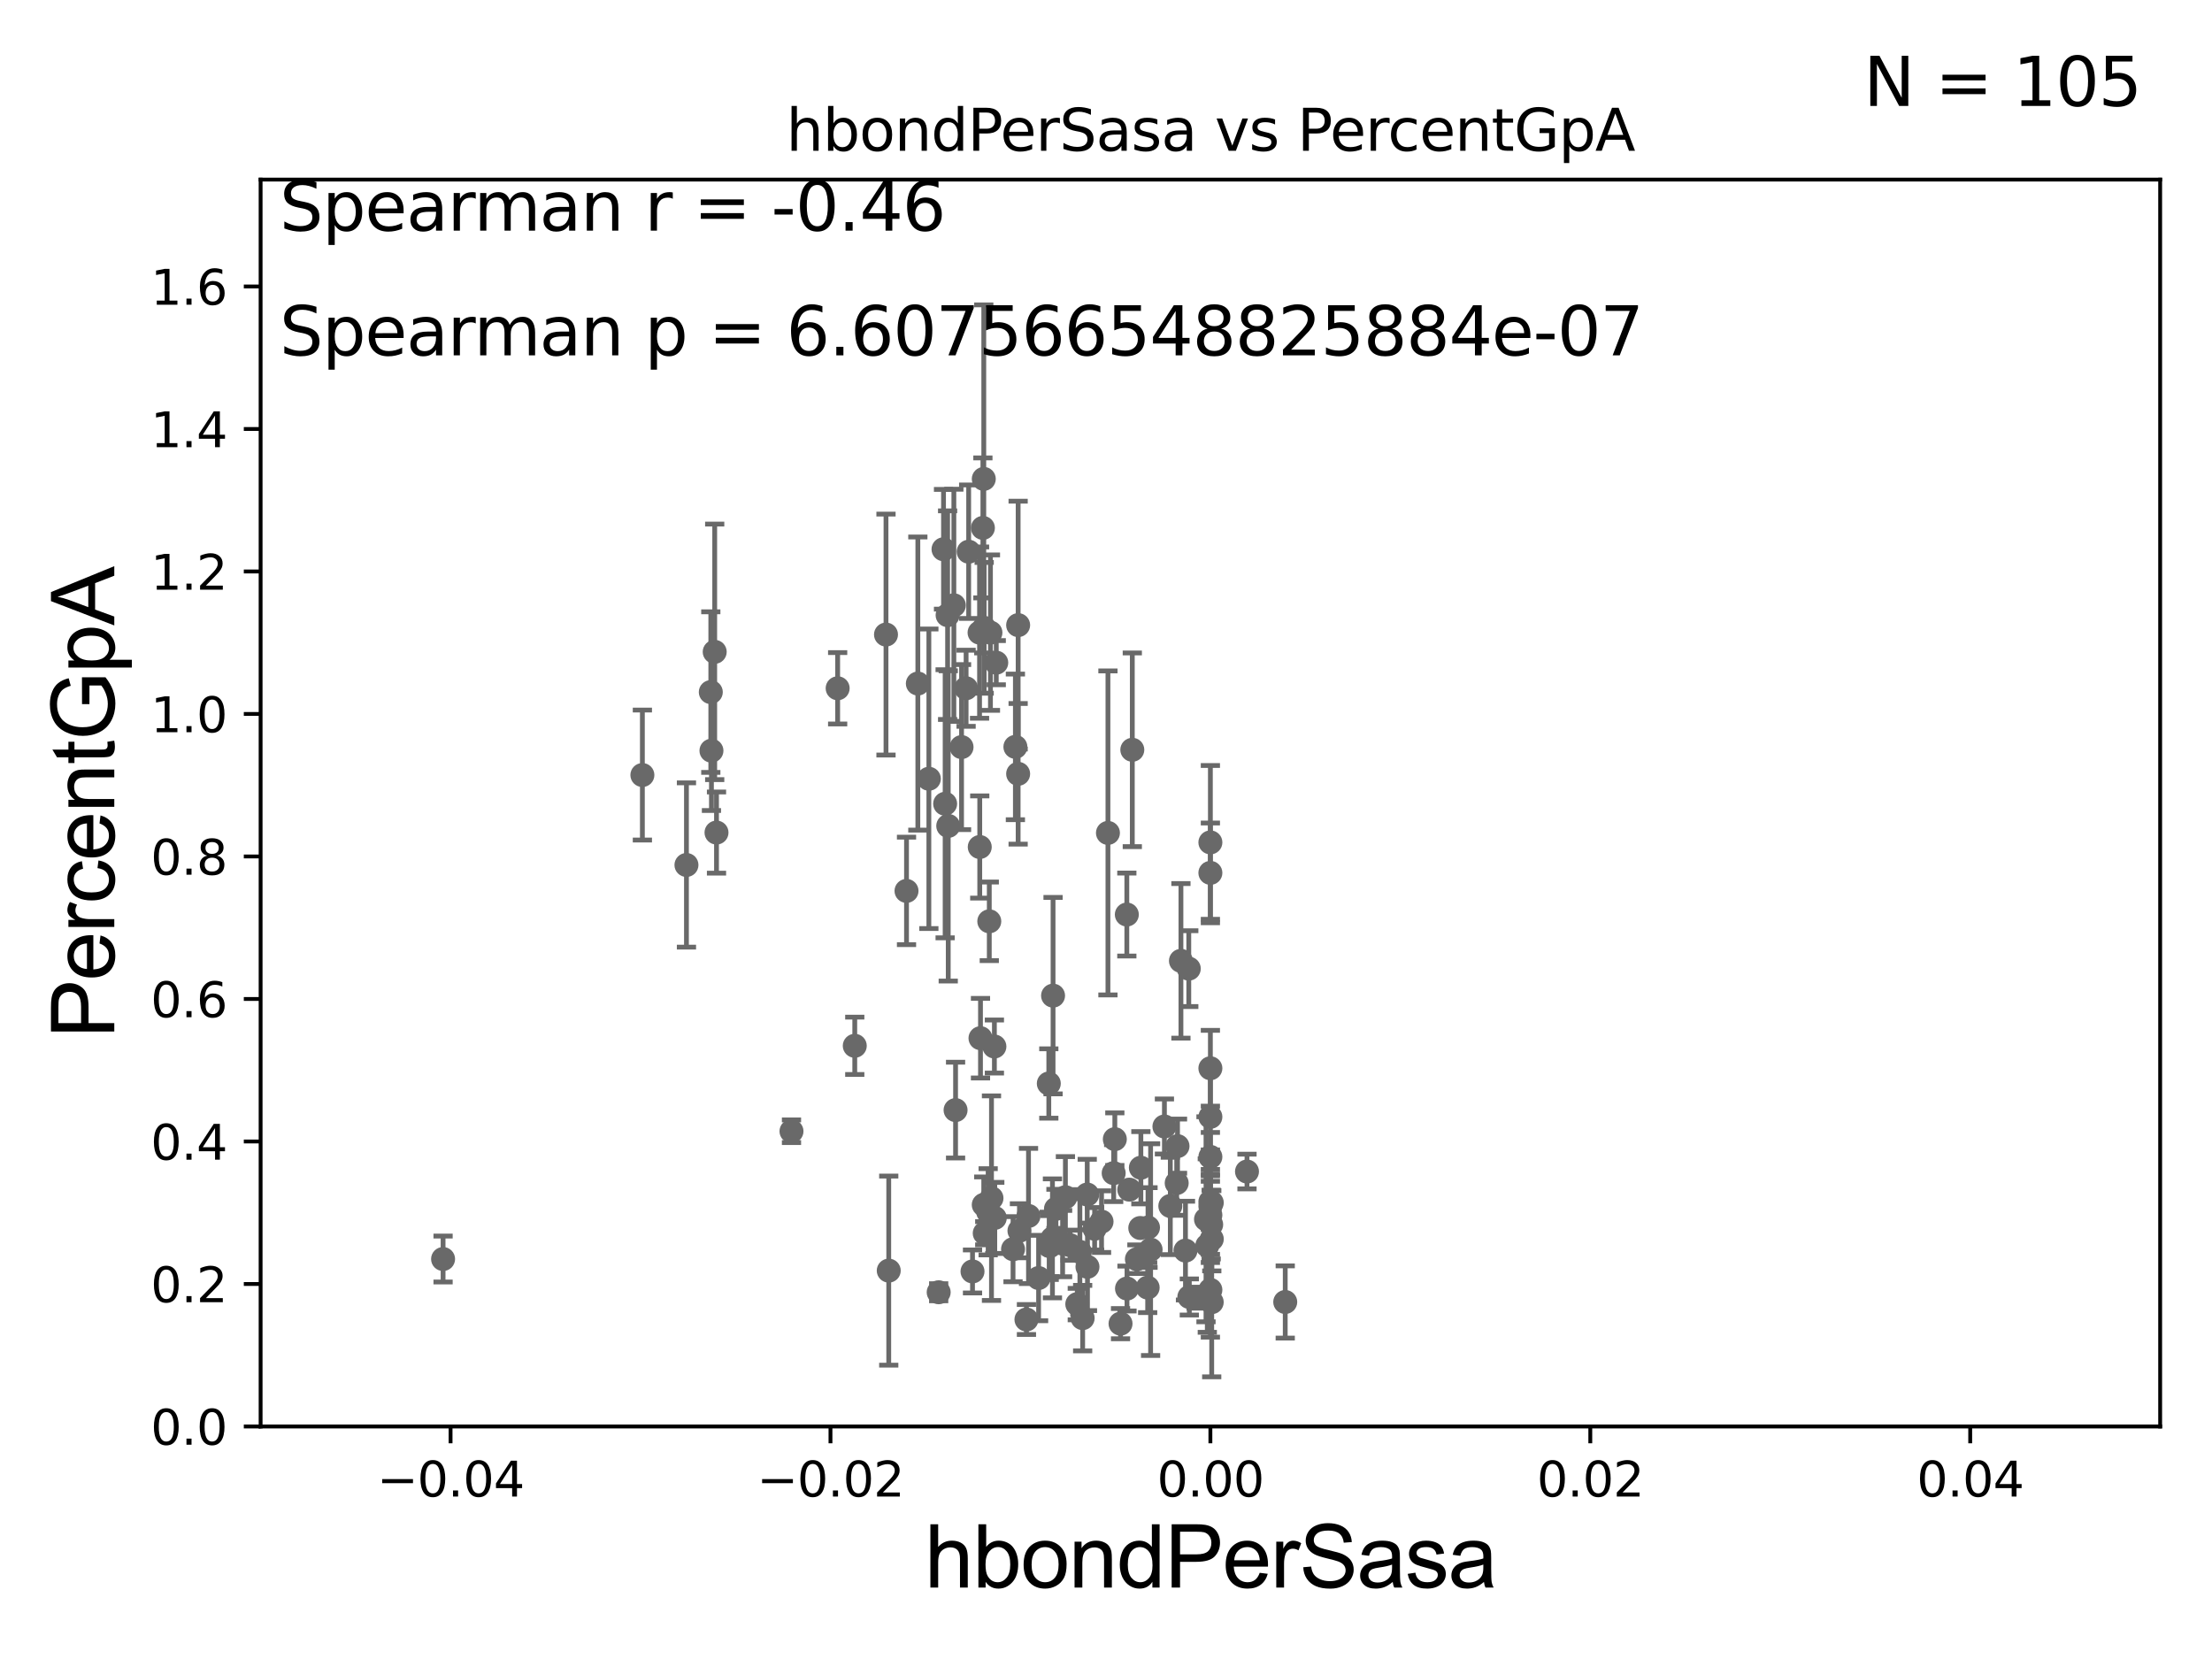 <?xml version="1.0" encoding="utf-8" standalone="no"?>
<!DOCTYPE svg PUBLIC "-//W3C//DTD SVG 1.1//EN"
  "http://www.w3.org/Graphics/SVG/1.1/DTD/svg11.dtd">
<svg xmlns:xlink="http://www.w3.org/1999/xlink" width="460.8pt" height="345.6pt" viewBox="0 0 460.8 345.6" xmlns="http://www.w3.org/2000/svg" version="1.1">
 <defs>
  <style type="text/css">*{stroke-linejoin: round; stroke-linecap: butt}</style>
 </defs>
 <g id="figure_1">
  <g id="patch_1">
   <path d="M 0 345.6 
L 460.8 345.6 
L 460.8 0 
L 0 0 
z
" style="fill: #ffffff"/>
  </g>
  <g id="axes_1">
   <g id="patch_2">
    <path d="M 54.29 297.16 
L 450 297.16 
L 450 37.411 
L 54.29 37.411 
z
" style="fill: #ffffff"/>
   </g>
   <g id="PathCollection_1">
    <defs>
     <path id="m485a60baee" d="M 0 1.118 
C 0.297 1.118 0.581 1 0.791 0.791 
C 1 0.581 1.118 0.297 1.118 0 
C 1.118 -0.297 1 -0.581 0.791 -0.791 
C 0.581 -1 0.297 -1.118 0 -1.118 
C -0.297 -1.118 -0.581 -1 -0.791 -0.791 
C -1 -0.581 -1.118 -0.297 -1.118 0 
C -1.118 0.297 -1 0.581 -0.791 0.791 
C -0.581 1 -0.297 1.118 0 1.118 
z
" style="stroke: #696969"/>
    </defs>
    <g clip-path="url(#p2a157da6af)">
     <use xlink:href="#m485a60baee" x="201.257" y="143.379" style="fill: #696969; stroke: #696969"/>
     <use xlink:href="#m485a60baee" x="212.37" y="256.392" style="fill: #696969; stroke: #696969"/>
     <use xlink:href="#m485a60baee" x="216.359" y="266.239" style="fill: #696969; stroke: #696969"/>
     <use xlink:href="#m485a60baee" x="239.692" y="260.32" style="fill: #696969; stroke: #696969"/>
     <use xlink:href="#m485a60baee" x="197.536" y="172.053" style="fill: #696969; stroke: #696969"/>
     <use xlink:href="#m485a60baee" x="207.231" y="253.712" style="fill: #696969; stroke: #696969"/>
     <use xlink:href="#m485a60baee" x="232" y="244.386" style="fill: #696969; stroke: #696969"/>
     <use xlink:href="#m485a60baee" x="185.142" y="264.694" style="fill: #696969; stroke: #696969"/>
     <use xlink:href="#m485a60baee" x="199.063" y="231.252" style="fill: #696969; stroke: #696969"/>
     <use xlink:href="#m485a60baee" x="224.419" y="271.666" style="fill: #696969; stroke: #696969"/>
     <use xlink:href="#m485a60baee" x="249.164" y="270.332" style="fill: #696969; stroke: #696969"/>
     <use xlink:href="#m485a60baee" x="229.472" y="254.49" style="fill: #696969; stroke: #696969"/>
     <use xlink:href="#m485a60baee" x="233.428" y="275.738" style="fill: #696969; stroke: #696969"/>
     <use xlink:href="#m485a60baee" x="252.438" y="258.122" style="fill: #696969; stroke: #696969"/>
     <use xlink:href="#m485a60baee" x="211.034" y="260.229" style="fill: #696969; stroke: #696969"/>
     <use xlink:href="#m485a60baee" x="230.805" y="173.512" style="fill: #696969; stroke: #696969"/>
     <use xlink:href="#m485a60baee" x="239.08" y="268.23" style="fill: #696969; stroke: #696969"/>
     <use xlink:href="#m485a60baee" x="214.257" y="253.311" style="fill: #696969; stroke: #696969"/>
     <use xlink:href="#m485a60baee" x="252.312" y="255.099" style="fill: #696969; stroke: #696969"/>
     <use xlink:href="#m485a60baee" x="219.371" y="207.41" style="fill: #696969; stroke: #696969"/>
     <use xlink:href="#m485a60baee" x="247.76" y="270.186" style="fill: #696969; stroke: #696969"/>
     <use xlink:href="#m485a60baee" x="228.029" y="255.979" style="fill: #696969; stroke: #696969"/>
     <use xlink:href="#m485a60baee" x="232.239" y="237.308" style="fill: #696969; stroke: #696969"/>
     <use xlink:href="#m485a60baee" x="202.592" y="264.864" style="fill: #696969; stroke: #696969"/>
     <use xlink:href="#m485a60baee" x="222.935" y="259.4" style="fill: #696969; stroke: #696969"/>
     <use xlink:href="#m485a60baee" x="224.959" y="260.789" style="fill: #696969; stroke: #696969"/>
     <use xlink:href="#m485a60baee" x="237.541" y="255.815" style="fill: #696969; stroke: #696969"/>
     <use xlink:href="#m485a60baee" x="133.82" y="161.454" style="fill: #696969; stroke: #696969"/>
     <use xlink:href="#m485a60baee" x="205.85" y="252.436" style="fill: #696969; stroke: #696969"/>
     <use xlink:href="#m485a60baee" x="221.944" y="249.397" style="fill: #696969; stroke: #696969"/>
     <use xlink:href="#m485a60baee" x="239.15" y="255.715" style="fill: #696969; stroke: #696969"/>
     <use xlink:href="#m485a60baee" x="252.145" y="251.272" style="fill: #696969; stroke: #696969"/>
     <use xlink:href="#m485a60baee" x="195.544" y="269.201" style="fill: #696969; stroke: #696969"/>
     <use xlink:href="#m485a60baee" x="225.537" y="274.59" style="fill: #696969; stroke: #696969"/>
     <use xlink:href="#m485a60baee" x="235.246" y="247.823" style="fill: #696969; stroke: #696969"/>
     <use xlink:href="#m485a60baee" x="252.145" y="181.837" style="fill: #696969; stroke: #696969"/>
     <use xlink:href="#m485a60baee" x="164.882" y="235.66" style="fill: #696969; stroke: #696969"/>
     <use xlink:href="#m485a60baee" x="252.435" y="250.544" style="fill: #696969; stroke: #696969"/>
     <use xlink:href="#m485a60baee" x="243.8" y="251.225" style="fill: #696969; stroke: #696969"/>
     <use xlink:href="#m485a60baee" x="252.145" y="250.341" style="fill: #696969; stroke: #696969"/>
     <use xlink:href="#m485a60baee" x="252.145" y="240.998" style="fill: #696969; stroke: #696969"/>
     <use xlink:href="#m485a60baee" x="234.739" y="190.516" style="fill: #696969; stroke: #696969"/>
     <use xlink:href="#m485a60baee" x="246.956" y="260.523" style="fill: #696969; stroke: #696969"/>
     <use xlink:href="#m485a60baee" x="218.569" y="259.529" style="fill: #696969; stroke: #696969"/>
     <use xlink:href="#m485a60baee" x="267.738" y="271.23" style="fill: #696969; stroke: #696969"/>
     <use xlink:href="#m485a60baee" x="234.774" y="268.426" style="fill: #696969; stroke: #696969"/>
     <use xlink:href="#m485a60baee" x="252.145" y="175.487" style="fill: #696969; stroke: #696969"/>
     <use xlink:href="#m485a60baee" x="218.485" y="225.713" style="fill: #696969; stroke: #696969"/>
     <use xlink:href="#m485a60baee" x="245.298" y="238.759" style="fill: #696969; stroke: #696969"/>
     <use xlink:href="#m485a60baee" x="226.49" y="248.845" style="fill: #696969; stroke: #696969"/>
     <use xlink:href="#m485a60baee" x="251.503" y="259.471" style="fill: #696969; stroke: #696969"/>
     <use xlink:href="#m485a60baee" x="245.127" y="246.45" style="fill: #696969; stroke: #696969"/>
     <use xlink:href="#m485a60baee" x="252.145" y="232.664" style="fill: #696969; stroke: #696969"/>
     <use xlink:href="#m485a60baee" x="226.541" y="263.902" style="fill: #696969; stroke: #696969"/>
     <use xlink:href="#m485a60baee" x="221.362" y="259.063" style="fill: #696969; stroke: #696969"/>
     <use xlink:href="#m485a60baee" x="252.422" y="271.269" style="fill: #696969; stroke: #696969"/>
     <use xlink:href="#m485a60baee" x="235.88" y="156.194" style="fill: #696969; stroke: #696969"/>
     <use xlink:href="#m485a60baee" x="219.974" y="251.827" style="fill: #696969; stroke: #696969"/>
     <use xlink:href="#m485a60baee" x="247.646" y="201.785" style="fill: #696969; stroke: #696969"/>
     <use xlink:href="#m485a60baee" x="218.704" y="259.591" style="fill: #696969; stroke: #696969"/>
     <use xlink:href="#m485a60baee" x="246.01" y="200.163" style="fill: #696969; stroke: #696969"/>
     <use xlink:href="#m485a60baee" x="252.145" y="268.708" style="fill: #696969; stroke: #696969"/>
     <use xlink:href="#m485a60baee" x="251.232" y="254" style="fill: #696969; stroke: #696969"/>
     <use xlink:href="#m485a60baee" x="252.145" y="222.539" style="fill: #696969; stroke: #696969"/>
     <use xlink:href="#m485a60baee" x="219.244" y="257.972" style="fill: #696969; stroke: #696969"/>
     <use xlink:href="#m485a60baee" x="205.138" y="256.906" style="fill: #696969; stroke: #696969"/>
     <use xlink:href="#m485a60baee" x="188.843" y="185.593" style="fill: #696969; stroke: #696969"/>
     <use xlink:href="#m485a60baee" x="252.145" y="253.117" style="fill: #696969; stroke: #696969"/>
     <use xlink:href="#m485a60baee" x="204.059" y="131.784" style="fill: #696969; stroke: #696969"/>
     <use xlink:href="#m485a60baee" x="149.261" y="173.439" style="fill: #696969; stroke: #696969"/>
     <use xlink:href="#m485a60baee" x="198.706" y="126.093" style="fill: #696969; stroke: #696969"/>
     <use xlink:href="#m485a60baee" x="196.89" y="167.44" style="fill: #696969; stroke: #696969"/>
     <use xlink:href="#m485a60baee" x="204.1" y="176.448" style="fill: #696969; stroke: #696969"/>
     <use xlink:href="#m485a60baee" x="207.152" y="218.008" style="fill: #696969; stroke: #696969"/>
     <use xlink:href="#m485a60baee" x="204.254" y="216.271" style="fill: #696969; stroke: #696969"/>
     <use xlink:href="#m485a60baee" x="212.098" y="130.224" style="fill: #696969; stroke: #696969"/>
     <use xlink:href="#m485a60baee" x="205.022" y="130.79" style="fill: #696969; stroke: #696969"/>
     <use xlink:href="#m485a60baee" x="204.94" y="99.765" style="fill: #696969; stroke: #696969"/>
     <use xlink:href="#m485a60baee" x="213.828" y="274.876" style="fill: #696969; stroke: #696969"/>
     <use xlink:href="#m485a60baee" x="178.064" y="217.86" style="fill: #696969; stroke: #696969"/>
     <use xlink:href="#m485a60baee" x="193.499" y="162.23" style="fill: #696969; stroke: #696969"/>
     <use xlink:href="#m485a60baee" x="148.073" y="144.177" style="fill: #696969; stroke: #696969"/>
     <use xlink:href="#m485a60baee" x="207.539" y="138.048" style="fill: #696969; stroke: #696969"/>
     <use xlink:href="#m485a60baee" x="191.204" y="142.396" style="fill: #696969; stroke: #696969"/>
     <use xlink:href="#m485a60baee" x="143.001" y="180.191" style="fill: #696969; stroke: #696969"/>
     <use xlink:href="#m485a60baee" x="206.328" y="131.79" style="fill: #696969; stroke: #696969"/>
     <use xlink:href="#m485a60baee" x="148.886" y="135.793" style="fill: #696969; stroke: #696969"/>
     <use xlink:href="#m485a60baee" x="201.791" y="114.931" style="fill: #696969; stroke: #696969"/>
     <use xlink:href="#m485a60baee" x="236.838" y="262.313" style="fill: #696969; stroke: #696969"/>
     <use xlink:href="#m485a60baee" x="184.569" y="132.192" style="fill: #696969; stroke: #696969"/>
     <use xlink:href="#m485a60baee" x="212.097" y="161.202" style="fill: #696969; stroke: #696969"/>
     <use xlink:href="#m485a60baee" x="259.772" y="244.051" style="fill: #696969; stroke: #696969"/>
     <use xlink:href="#m485a60baee" x="200.308" y="155.633" style="fill: #696969; stroke: #696969"/>
     <use xlink:href="#m485a60baee" x="206.545" y="249.599" style="fill: #696969; stroke: #696969"/>
     <use xlink:href="#m485a60baee" x="197.404" y="128.148" style="fill: #696969; stroke: #696969"/>
     <use xlink:href="#m485a60baee" x="204.756" y="109.972" style="fill: #696969; stroke: #696969"/>
     <use xlink:href="#m485a60baee" x="237.664" y="243.26" style="fill: #696969; stroke: #696969"/>
     <use xlink:href="#m485a60baee" x="242.571" y="234.668" style="fill: #696969; stroke: #696969"/>
     <use xlink:href="#m485a60baee" x="92.301" y="262.277" style="fill: #696969; stroke: #696969"/>
     <use xlink:href="#m485a60baee" x="196.552" y="114.422" style="fill: #696969; stroke: #696969"/>
     <use xlink:href="#m485a60baee" x="148.208" y="156.382" style="fill: #696969; stroke: #696969"/>
     <use xlink:href="#m485a60baee" x="211.525" y="155.588" style="fill: #696969; stroke: #696969"/>
     <use xlink:href="#m485a60baee" x="204.934" y="250.985" style="fill: #696969; stroke: #696969"/>
     <use xlink:href="#m485a60baee" x="174.499" y="143.381" style="fill: #696969; stroke: #696969"/>
     <use xlink:href="#m485a60baee" x="206.086" y="191.928" style="fill: #696969; stroke: #696969"/>
    </g>
   </g>
   <g id="matplotlib.axis_1">
    <g id="xtick_1">
     <g id="line2d_1">
      <defs>
       <path id="m46b03b9b7c" d="M 0 0 
L 0 3.5 
" style="stroke: #000000; stroke-width: 0.8"/>
      </defs>
      <g>
       <use xlink:href="#m46b03b9b7c" x="93.861" y="297.16" style="stroke: #000000; stroke-width: 0.8"/>
      </g>
     </g>
     <g id="text_1">
      <!-- −0.04 -->
      <g transform="translate(78.538 311.758)scale(0.1 -0.1)">
       <defs>
        <path id="DejaVuSans-2212" d="M 678 2272 
L 4684 2272 
L 4684 1741 
L 678 1741 
L 678 2272 
z
" transform="scale(0.016)"/>
        <path id="DejaVuSans-30" d="M 2034 4250 
Q 1547 4250 1301 3770 
Q 1056 3291 1056 2328 
Q 1056 1369 1301 889 
Q 1547 409 2034 409 
Q 2525 409 2770 889 
Q 3016 1369 3016 2328 
Q 3016 3291 2770 3770 
Q 2525 4250 2034 4250 
z
M 2034 4750 
Q 2819 4750 3233 4129 
Q 3647 3509 3647 2328 
Q 3647 1150 3233 529 
Q 2819 -91 2034 -91 
Q 1250 -91 836 529 
Q 422 1150 422 2328 
Q 422 3509 836 4129 
Q 1250 4750 2034 4750 
z
" transform="scale(0.016)"/>
        <path id="DejaVuSans-2e" d="M 684 794 
L 1344 794 
L 1344 0 
L 684 0 
L 684 794 
z
" transform="scale(0.016)"/>
        <path id="DejaVuSans-34" d="M 2419 4116 
L 825 1625 
L 2419 1625 
L 2419 4116 
z
M 2253 4666 
L 3047 4666 
L 3047 1625 
L 3713 1625 
L 3713 1100 
L 3047 1100 
L 3047 0 
L 2419 0 
L 2419 1100 
L 313 1100 
L 313 1709 
L 2253 4666 
z
" transform="scale(0.016)"/>
       </defs>
       <use xlink:href="#DejaVuSans-2212"/>
       <use xlink:href="#DejaVuSans-30" x="83.789"/>
       <use xlink:href="#DejaVuSans-2e" x="147.412"/>
       <use xlink:href="#DejaVuSans-30" x="179.199"/>
       <use xlink:href="#DejaVuSans-34" x="242.822"/>
      </g>
     </g>
    </g>
    <g id="xtick_2">
     <g id="line2d_2">
      <g>
       <use xlink:href="#m46b03b9b7c" x="173.003" y="297.16" style="stroke: #000000; stroke-width: 0.8"/>
      </g>
     </g>
     <g id="text_2">
      <!-- −0.02 -->
      <g transform="translate(157.68 311.758)scale(0.1 -0.1)">
       <defs>
        <path id="DejaVuSans-32" d="M 1228 531 
L 3431 531 
L 3431 0 
L 469 0 
L 469 531 
Q 828 903 1448 1529 
Q 2069 2156 2228 2338 
Q 2531 2678 2651 2914 
Q 2772 3150 2772 3378 
Q 2772 3750 2511 3984 
Q 2250 4219 1831 4219 
Q 1534 4219 1204 4116 
Q 875 4013 500 3803 
L 500 4441 
Q 881 4594 1212 4672 
Q 1544 4750 1819 4750 
Q 2544 4750 2975 4387 
Q 3406 4025 3406 3419 
Q 3406 3131 3298 2873 
Q 3191 2616 2906 2266 
Q 2828 2175 2409 1742 
Q 1991 1309 1228 531 
z
" transform="scale(0.016)"/>
       </defs>
       <use xlink:href="#DejaVuSans-2212"/>
       <use xlink:href="#DejaVuSans-30" x="83.789"/>
       <use xlink:href="#DejaVuSans-2e" x="147.412"/>
       <use xlink:href="#DejaVuSans-30" x="179.199"/>
       <use xlink:href="#DejaVuSans-32" x="242.822"/>
      </g>
     </g>
    </g>
    <g id="xtick_3">
     <g id="line2d_3">
      <g>
       <use xlink:href="#m46b03b9b7c" x="252.145" y="297.16" style="stroke: #000000; stroke-width: 0.8"/>
      </g>
     </g>
     <g id="text_3">
      <!-- 0.00 -->
      <g transform="translate(241.012 311.758)scale(0.1 -0.1)">
       <use xlink:href="#DejaVuSans-30"/>
       <use xlink:href="#DejaVuSans-2e" x="63.623"/>
       <use xlink:href="#DejaVuSans-30" x="95.41"/>
       <use xlink:href="#DejaVuSans-30" x="159.033"/>
      </g>
     </g>
    </g>
    <g id="xtick_4">
     <g id="line2d_4">
      <g>
       <use xlink:href="#m46b03b9b7c" x="331.287" y="297.16" style="stroke: #000000; stroke-width: 0.8"/>
      </g>
     </g>
     <g id="text_4">
      <!-- 0.02 -->
      <g transform="translate(320.154 311.758)scale(0.1 -0.1)">
       <use xlink:href="#DejaVuSans-30"/>
       <use xlink:href="#DejaVuSans-2e" x="63.623"/>
       <use xlink:href="#DejaVuSans-30" x="95.41"/>
       <use xlink:href="#DejaVuSans-32" x="159.033"/>
      </g>
     </g>
    </g>
    <g id="xtick_5">
     <g id="line2d_5">
      <g>
       <use xlink:href="#m46b03b9b7c" x="410.429" y="297.16" style="stroke: #000000; stroke-width: 0.8"/>
      </g>
     </g>
     <g id="text_5">
      <!-- 0.04 -->
      <g transform="translate(399.296 311.758)scale(0.1 -0.1)">
       <use xlink:href="#DejaVuSans-30"/>
       <use xlink:href="#DejaVuSans-2e" x="63.623"/>
       <use xlink:href="#DejaVuSans-30" x="95.41"/>
       <use xlink:href="#DejaVuSans-34" x="159.033"/>
      </g>
     </g>
    </g>
    <g id="text_6">
     <!-- hbondPerSasa -->
     <g transform="translate(192.603 330.722)scale(0.18 -0.18)">
      <defs>
       <path id="ArialMT-68" d="M 422 0 
L 422 4581 
L 984 4581 
L 984 2938 
Q 1378 3394 1978 3394 
Q 2347 3394 2619 3248 
Q 2891 3103 3008 2847 
Q 3125 2591 3125 2103 
L 3125 0 
L 2563 0 
L 2563 2103 
Q 2563 2525 2380 2717 
Q 2197 2909 1863 2909 
Q 1613 2909 1392 2779 
Q 1172 2650 1078 2428 
Q 984 2206 984 1816 
L 984 0 
L 422 0 
z
" transform="scale(0.016)"/>
       <path id="ArialMT-62" d="M 941 0 
L 419 0 
L 419 4581 
L 981 4581 
L 981 2947 
Q 1338 3394 1891 3394 
Q 2197 3394 2470 3270 
Q 2744 3147 2920 2923 
Q 3097 2700 3197 2384 
Q 3297 2069 3297 1709 
Q 3297 856 2875 390 
Q 2453 -75 1863 -75 
Q 1275 -75 941 416 
L 941 0 
z
M 934 1684 
Q 934 1088 1097 822 
Q 1363 388 1816 388 
Q 2184 388 2453 708 
Q 2722 1028 2722 1663 
Q 2722 2313 2464 2622 
Q 2206 2931 1841 2931 
Q 1472 2931 1203 2611 
Q 934 2291 934 1684 
z
" transform="scale(0.016)"/>
       <path id="ArialMT-6f" d="M 213 1659 
Q 213 2581 725 3025 
Q 1153 3394 1769 3394 
Q 2453 3394 2887 2945 
Q 3322 2497 3322 1706 
Q 3322 1066 3130 698 
Q 2938 331 2570 128 
Q 2203 -75 1769 -75 
Q 1072 -75 642 372 
Q 213 819 213 1659 
z
M 791 1659 
Q 791 1022 1069 705 
Q 1347 388 1769 388 
Q 2188 388 2466 706 
Q 2744 1025 2744 1678 
Q 2744 2294 2464 2611 
Q 2184 2928 1769 2928 
Q 1347 2928 1069 2612 
Q 791 2297 791 1659 
z
" transform="scale(0.016)"/>
       <path id="ArialMT-6e" d="M 422 0 
L 422 3319 
L 928 3319 
L 928 2847 
Q 1294 3394 1984 3394 
Q 2284 3394 2536 3286 
Q 2788 3178 2913 3003 
Q 3038 2828 3088 2588 
Q 3119 2431 3119 2041 
L 3119 0 
L 2556 0 
L 2556 2019 
Q 2556 2363 2490 2533 
Q 2425 2703 2258 2804 
Q 2091 2906 1866 2906 
Q 1506 2906 1245 2678 
Q 984 2450 984 1813 
L 984 0 
L 422 0 
z
" transform="scale(0.016)"/>
       <path id="ArialMT-64" d="M 2575 0 
L 2575 419 
Q 2259 -75 1647 -75 
Q 1250 -75 917 144 
Q 584 363 401 755 
Q 219 1147 219 1656 
Q 219 2153 384 2558 
Q 550 2963 881 3178 
Q 1213 3394 1622 3394 
Q 1922 3394 2156 3267 
Q 2391 3141 2538 2938 
L 2538 4581 
L 3097 4581 
L 3097 0 
L 2575 0 
z
M 797 1656 
Q 797 1019 1065 703 
Q 1334 388 1700 388 
Q 2069 388 2326 689 
Q 2584 991 2584 1609 
Q 2584 2291 2321 2609 
Q 2059 2928 1675 2928 
Q 1300 2928 1048 2622 
Q 797 2316 797 1656 
z
" transform="scale(0.016)"/>
       <path id="ArialMT-50" d="M 494 0 
L 494 4581 
L 2222 4581 
Q 2678 4581 2919 4538 
Q 3256 4481 3484 4323 
Q 3713 4166 3852 3881 
Q 3991 3597 3991 3256 
Q 3991 2672 3619 2267 
Q 3247 1863 2275 1863 
L 1100 1863 
L 1100 0 
L 494 0 
z
M 1100 2403 
L 2284 2403 
Q 2872 2403 3119 2622 
Q 3366 2841 3366 3238 
Q 3366 3525 3220 3729 
Q 3075 3934 2838 4000 
Q 2684 4041 2272 4041 
L 1100 4041 
L 1100 2403 
z
" transform="scale(0.016)"/>
       <path id="ArialMT-65" d="M 2694 1069 
L 3275 997 
Q 3138 488 2766 206 
Q 2394 -75 1816 -75 
Q 1088 -75 661 373 
Q 234 822 234 1631 
Q 234 2469 665 2931 
Q 1097 3394 1784 3394 
Q 2450 3394 2872 2941 
Q 3294 2488 3294 1666 
Q 3294 1616 3291 1516 
L 816 1516 
Q 847 969 1125 678 
Q 1403 388 1819 388 
Q 2128 388 2347 550 
Q 2566 713 2694 1069 
z
M 847 1978 
L 2700 1978 
Q 2663 2397 2488 2606 
Q 2219 2931 1791 2931 
Q 1403 2931 1139 2672 
Q 875 2413 847 1978 
z
" transform="scale(0.016)"/>
       <path id="ArialMT-72" d="M 416 0 
L 416 3319 
L 922 3319 
L 922 2816 
Q 1116 3169 1280 3281 
Q 1444 3394 1641 3394 
Q 1925 3394 2219 3213 
L 2025 2691 
Q 1819 2813 1613 2813 
Q 1428 2813 1281 2702 
Q 1134 2591 1072 2394 
Q 978 2094 978 1738 
L 978 0 
L 416 0 
z
" transform="scale(0.016)"/>
       <path id="ArialMT-53" d="M 288 1472 
L 859 1522 
Q 900 1178 1048 958 
Q 1197 738 1509 602 
Q 1822 466 2213 466 
Q 2559 466 2825 569 
Q 3091 672 3220 851 
Q 3350 1031 3350 1244 
Q 3350 1459 3225 1620 
Q 3100 1781 2813 1891 
Q 2628 1963 1997 2114 
Q 1366 2266 1113 2400 
Q 784 2572 623 2826 
Q 463 3081 463 3397 
Q 463 3744 659 4045 
Q 856 4347 1234 4503 
Q 1613 4659 2075 4659 
Q 2584 4659 2973 4495 
Q 3363 4331 3572 4012 
Q 3781 3694 3797 3291 
L 3216 3247 
Q 3169 3681 2898 3903 
Q 2628 4125 2100 4125 
Q 1550 4125 1298 3923 
Q 1047 3722 1047 3438 
Q 1047 3191 1225 3031 
Q 1400 2872 2139 2705 
Q 2878 2538 3153 2413 
Q 3553 2228 3743 1945 
Q 3934 1663 3934 1294 
Q 3934 928 3725 604 
Q 3516 281 3123 101 
Q 2731 -78 2241 -78 
Q 1619 -78 1198 103 
Q 778 284 539 648 
Q 300 1013 288 1472 
z
" transform="scale(0.016)"/>
       <path id="ArialMT-61" d="M 2588 409 
Q 2275 144 1986 34 
Q 1697 -75 1366 -75 
Q 819 -75 525 192 
Q 231 459 231 875 
Q 231 1119 342 1320 
Q 453 1522 633 1644 
Q 813 1766 1038 1828 
Q 1203 1872 1538 1913 
Q 2219 1994 2541 2106 
Q 2544 2222 2544 2253 
Q 2544 2597 2384 2738 
Q 2169 2928 1744 2928 
Q 1347 2928 1158 2789 
Q 969 2650 878 2297 
L 328 2372 
Q 403 2725 575 2942 
Q 747 3159 1072 3276 
Q 1397 3394 1825 3394 
Q 2250 3394 2515 3294 
Q 2781 3194 2906 3042 
Q 3031 2891 3081 2659 
Q 3109 2516 3109 2141 
L 3109 1391 
Q 3109 606 3145 398 
Q 3181 191 3288 0 
L 2700 0 
Q 2613 175 2588 409 
z
M 2541 1666 
Q 2234 1541 1622 1453 
Q 1275 1403 1131 1340 
Q 988 1278 909 1158 
Q 831 1038 831 891 
Q 831 666 1001 516 
Q 1172 366 1500 366 
Q 1825 366 2078 508 
Q 2331 650 2450 897 
Q 2541 1088 2541 1459 
L 2541 1666 
z
" transform="scale(0.016)"/>
       <path id="ArialMT-73" d="M 197 991 
L 753 1078 
Q 800 744 1014 566 
Q 1228 388 1613 388 
Q 2000 388 2187 545 
Q 2375 703 2375 916 
Q 2375 1106 2209 1216 
Q 2094 1291 1634 1406 
Q 1016 1563 777 1677 
Q 538 1791 414 1992 
Q 291 2194 291 2438 
Q 291 2659 392 2848 
Q 494 3038 669 3163 
Q 800 3259 1026 3326 
Q 1253 3394 1513 3394 
Q 1903 3394 2198 3281 
Q 2494 3169 2634 2976 
Q 2775 2784 2828 2463 
L 2278 2388 
Q 2241 2644 2061 2787 
Q 1881 2931 1553 2931 
Q 1166 2931 1000 2803 
Q 834 2675 834 2503 
Q 834 2394 903 2306 
Q 972 2216 1119 2156 
Q 1203 2125 1616 2013 
Q 2213 1853 2448 1751 
Q 2684 1650 2818 1456 
Q 2953 1263 2953 975 
Q 2953 694 2789 445 
Q 2625 197 2315 61 
Q 2006 -75 1616 -75 
Q 969 -75 630 194 
Q 291 463 197 991 
z
" transform="scale(0.016)"/>
      </defs>
      <use xlink:href="#ArialMT-68"/>
      <use xlink:href="#ArialMT-62" x="55.615"/>
      <use xlink:href="#ArialMT-6f" x="111.23"/>
      <use xlink:href="#ArialMT-6e" x="166.846"/>
      <use xlink:href="#ArialMT-64" x="222.461"/>
      <use xlink:href="#ArialMT-50" x="278.076"/>
      <use xlink:href="#ArialMT-65" x="344.775"/>
      <use xlink:href="#ArialMT-72" x="400.391"/>
      <use xlink:href="#ArialMT-53" x="433.691"/>
      <use xlink:href="#ArialMT-61" x="500.391"/>
      <use xlink:href="#ArialMT-73" x="556.006"/>
      <use xlink:href="#ArialMT-61" x="606.006"/>
     </g>
    </g>
   </g>
   <g id="matplotlib.axis_2">
    <g id="ytick_1">
     <g id="line2d_6">
      <defs>
       <path id="ma67aaf9146" d="M 0 0 
L -3.5 0 
" style="stroke: #000000; stroke-width: 0.8"/>
      </defs>
      <g>
       <use xlink:href="#ma67aaf9146" x="54.29" y="297.16" style="stroke: #000000; stroke-width: 0.8"/>
      </g>
     </g>
     <g id="text_7">
      <!-- 0.0 -->
      <g transform="translate(31.387 300.959)scale(0.1 -0.1)">
       <use xlink:href="#DejaVuSans-30"/>
       <use xlink:href="#DejaVuSans-2e" x="63.623"/>
       <use xlink:href="#DejaVuSans-30" x="95.41"/>
      </g>
     </g>
    </g>
    <g id="ytick_2">
     <g id="line2d_7">
      <g>
       <use xlink:href="#ma67aaf9146" x="54.29" y="267.474" style="stroke: #000000; stroke-width: 0.8"/>
      </g>
     </g>
     <g id="text_8">
      <!-- 0.2 -->
      <g transform="translate(31.387 271.274)scale(0.1 -0.1)">
       <use xlink:href="#DejaVuSans-30"/>
       <use xlink:href="#DejaVuSans-2e" x="63.623"/>
       <use xlink:href="#DejaVuSans-32" x="95.41"/>
      </g>
     </g>
    </g>
    <g id="ytick_3">
     <g id="line2d_8">
      <g>
       <use xlink:href="#ma67aaf9146" x="54.29" y="237.789" style="stroke: #000000; stroke-width: 0.8"/>
      </g>
     </g>
     <g id="text_9">
      <!-- 0.4 -->
      <g transform="translate(31.387 241.588)scale(0.1 -0.1)">
       <use xlink:href="#DejaVuSans-30"/>
       <use xlink:href="#DejaVuSans-2e" x="63.623"/>
       <use xlink:href="#DejaVuSans-34" x="95.41"/>
      </g>
     </g>
    </g>
    <g id="ytick_4">
     <g id="line2d_9">
      <g>
       <use xlink:href="#ma67aaf9146" x="54.29" y="208.103" style="stroke: #000000; stroke-width: 0.8"/>
      </g>
     </g>
     <g id="text_10">
      <!-- 0.6 -->
      <g transform="translate(31.387 211.902)scale(0.1 -0.1)">
       <defs>
        <path id="DejaVuSans-36" d="M 2113 2584 
Q 1688 2584 1439 2293 
Q 1191 2003 1191 1497 
Q 1191 994 1439 701 
Q 1688 409 2113 409 
Q 2538 409 2786 701 
Q 3034 994 3034 1497 
Q 3034 2003 2786 2293 
Q 2538 2584 2113 2584 
z
M 3366 4563 
L 3366 3988 
Q 3128 4100 2886 4159 
Q 2644 4219 2406 4219 
Q 1781 4219 1451 3797 
Q 1122 3375 1075 2522 
Q 1259 2794 1537 2939 
Q 1816 3084 2150 3084 
Q 2853 3084 3261 2657 
Q 3669 2231 3669 1497 
Q 3669 778 3244 343 
Q 2819 -91 2113 -91 
Q 1303 -91 875 529 
Q 447 1150 447 2328 
Q 447 3434 972 4092 
Q 1497 4750 2381 4750 
Q 2619 4750 2861 4703 
Q 3103 4656 3366 4563 
z
" transform="scale(0.016)"/>
       </defs>
       <use xlink:href="#DejaVuSans-30"/>
       <use xlink:href="#DejaVuSans-2e" x="63.623"/>
       <use xlink:href="#DejaVuSans-36" x="95.41"/>
      </g>
     </g>
    </g>
    <g id="ytick_5">
     <g id="line2d_10">
      <g>
       <use xlink:href="#ma67aaf9146" x="54.29" y="178.418" style="stroke: #000000; stroke-width: 0.8"/>
      </g>
     </g>
     <g id="text_11">
      <!-- 0.8 -->
      <g transform="translate(31.387 182.217)scale(0.1 -0.1)">
       <defs>
        <path id="DejaVuSans-38" d="M 2034 2216 
Q 1584 2216 1326 1975 
Q 1069 1734 1069 1313 
Q 1069 891 1326 650 
Q 1584 409 2034 409 
Q 2484 409 2743 651 
Q 3003 894 3003 1313 
Q 3003 1734 2745 1975 
Q 2488 2216 2034 2216 
z
M 1403 2484 
Q 997 2584 770 2862 
Q 544 3141 544 3541 
Q 544 4100 942 4425 
Q 1341 4750 2034 4750 
Q 2731 4750 3128 4425 
Q 3525 4100 3525 3541 
Q 3525 3141 3298 2862 
Q 3072 2584 2669 2484 
Q 3125 2378 3379 2068 
Q 3634 1759 3634 1313 
Q 3634 634 3220 271 
Q 2806 -91 2034 -91 
Q 1263 -91 848 271 
Q 434 634 434 1313 
Q 434 1759 690 2068 
Q 947 2378 1403 2484 
z
M 1172 3481 
Q 1172 3119 1398 2916 
Q 1625 2713 2034 2713 
Q 2441 2713 2670 2916 
Q 2900 3119 2900 3481 
Q 2900 3844 2670 4047 
Q 2441 4250 2034 4250 
Q 1625 4250 1398 4047 
Q 1172 3844 1172 3481 
z
" transform="scale(0.016)"/>
       </defs>
       <use xlink:href="#DejaVuSans-30"/>
       <use xlink:href="#DejaVuSans-2e" x="63.623"/>
       <use xlink:href="#DejaVuSans-38" x="95.41"/>
      </g>
     </g>
    </g>
    <g id="ytick_6">
     <g id="line2d_11">
      <g>
       <use xlink:href="#ma67aaf9146" x="54.29" y="148.732" style="stroke: #000000; stroke-width: 0.8"/>
      </g>
     </g>
     <g id="text_12">
      <!-- 1.0 -->
      <g transform="translate(31.387 152.531)scale(0.1 -0.1)">
       <defs>
        <path id="DejaVuSans-31" d="M 794 531 
L 1825 531 
L 1825 4091 
L 703 3866 
L 703 4441 
L 1819 4666 
L 2450 4666 
L 2450 531 
L 3481 531 
L 3481 0 
L 794 0 
L 794 531 
z
" transform="scale(0.016)"/>
       </defs>
       <use xlink:href="#DejaVuSans-31"/>
       <use xlink:href="#DejaVuSans-2e" x="63.623"/>
       <use xlink:href="#DejaVuSans-30" x="95.41"/>
      </g>
     </g>
    </g>
    <g id="ytick_7">
     <g id="line2d_12">
      <g>
       <use xlink:href="#ma67aaf9146" x="54.29" y="119.047" style="stroke: #000000; stroke-width: 0.8"/>
      </g>
     </g>
     <g id="text_13">
      <!-- 1.2 -->
      <g transform="translate(31.387 122.846)scale(0.1 -0.1)">
       <use xlink:href="#DejaVuSans-31"/>
       <use xlink:href="#DejaVuSans-2e" x="63.623"/>
       <use xlink:href="#DejaVuSans-32" x="95.41"/>
      </g>
     </g>
    </g>
    <g id="ytick_8">
     <g id="line2d_13">
      <g>
       <use xlink:href="#ma67aaf9146" x="54.29" y="89.361" style="stroke: #000000; stroke-width: 0.8"/>
      </g>
     </g>
     <g id="text_14">
      <!-- 1.4 -->
      <g transform="translate(31.387 93.16)scale(0.1 -0.1)">
       <use xlink:href="#DejaVuSans-31"/>
       <use xlink:href="#DejaVuSans-2e" x="63.623"/>
       <use xlink:href="#DejaVuSans-34" x="95.41"/>
      </g>
     </g>
    </g>
    <g id="ytick_9">
     <g id="line2d_14">
      <g>
       <use xlink:href="#ma67aaf9146" x="54.29" y="59.675" style="stroke: #000000; stroke-width: 0.8"/>
      </g>
     </g>
     <g id="text_15">
      <!-- 1.6 -->
      <g transform="translate(31.387 63.475)scale(0.1 -0.1)">
       <use xlink:href="#DejaVuSans-31"/>
       <use xlink:href="#DejaVuSans-2e" x="63.623"/>
       <use xlink:href="#DejaVuSans-36" x="95.41"/>
      </g>
     </g>
    </g>
    <g id="text_16">
     <!-- PercentGpA -->
     <g transform="translate(23.809 216.309)rotate(-90)scale(0.18 -0.18)">
      <defs>
       <path id="ArialMT-63" d="M 2588 1216 
L 3141 1144 
Q 3050 572 2676 248 
Q 2303 -75 1759 -75 
Q 1078 -75 664 370 
Q 250 816 250 1647 
Q 250 2184 428 2587 
Q 606 2991 970 3192 
Q 1334 3394 1763 3394 
Q 2303 3394 2647 3120 
Q 2991 2847 3088 2344 
L 2541 2259 
Q 2463 2594 2264 2762 
Q 2066 2931 1784 2931 
Q 1359 2931 1093 2626 
Q 828 2322 828 1663 
Q 828 994 1084 691 
Q 1341 388 1753 388 
Q 2084 388 2306 591 
Q 2528 794 2588 1216 
z
" transform="scale(0.016)"/>
       <path id="ArialMT-74" d="M 1650 503 
L 1731 6 
Q 1494 -44 1306 -44 
Q 1000 -44 831 53 
Q 663 150 594 308 
Q 525 466 525 972 
L 525 2881 
L 113 2881 
L 113 3319 
L 525 3319 
L 525 4141 
L 1084 4478 
L 1084 3319 
L 1650 3319 
L 1650 2881 
L 1084 2881 
L 1084 941 
Q 1084 700 1114 631 
Q 1144 563 1211 522 
Q 1278 481 1403 481 
Q 1497 481 1650 503 
z
" transform="scale(0.016)"/>
       <path id="ArialMT-47" d="M 2638 1797 
L 2638 2334 
L 4578 2338 
L 4578 638 
Q 4131 281 3656 101 
Q 3181 -78 2681 -78 
Q 2006 -78 1454 211 
Q 903 500 622 1047 
Q 341 1594 341 2269 
Q 341 2938 620 3517 
Q 900 4097 1425 4378 
Q 1950 4659 2634 4659 
Q 3131 4659 3532 4498 
Q 3934 4338 4162 4050 
Q 4391 3763 4509 3300 
L 3963 3150 
Q 3859 3500 3706 3700 
Q 3553 3900 3268 4020 
Q 2984 4141 2638 4141 
Q 2222 4141 1919 4014 
Q 1616 3888 1430 3681 
Q 1244 3475 1141 3228 
Q 966 2803 966 2306 
Q 966 1694 1177 1281 
Q 1388 869 1791 669 
Q 2194 469 2647 469 
Q 3041 469 3416 620 
Q 3791 772 3984 944 
L 3984 1797 
L 2638 1797 
z
" transform="scale(0.016)"/>
       <path id="ArialMT-70" d="M 422 -1272 
L 422 3319 
L 934 3319 
L 934 2888 
Q 1116 3141 1344 3267 
Q 1572 3394 1897 3394 
Q 2322 3394 2647 3175 
Q 2972 2956 3137 2557 
Q 3303 2159 3303 1684 
Q 3303 1175 3120 767 
Q 2938 359 2589 142 
Q 2241 -75 1856 -75 
Q 1575 -75 1351 44 
Q 1128 163 984 344 
L 984 -1272 
L 422 -1272 
z
M 931 1641 
Q 931 1000 1190 694 
Q 1450 388 1819 388 
Q 2194 388 2461 705 
Q 2728 1022 2728 1688 
Q 2728 2322 2467 2637 
Q 2206 2953 1844 2953 
Q 1484 2953 1207 2617 
Q 931 2281 931 1641 
z
" transform="scale(0.016)"/>
       <path id="ArialMT-41" d="M -9 0 
L 1750 4581 
L 2403 4581 
L 4278 0 
L 3588 0 
L 3053 1388 
L 1138 1388 
L 634 0 
L -9 0 
z
M 1313 1881 
L 2866 1881 
L 2388 3150 
Q 2169 3728 2063 4100 
Q 1975 3659 1816 3225 
L 1313 1881 
z
" transform="scale(0.016)"/>
      </defs>
      <use xlink:href="#ArialMT-50"/>
      <use xlink:href="#ArialMT-65" x="66.699"/>
      <use xlink:href="#ArialMT-72" x="122.314"/>
      <use xlink:href="#ArialMT-63" x="155.615"/>
      <use xlink:href="#ArialMT-65" x="205.615"/>
      <use xlink:href="#ArialMT-6e" x="261.23"/>
      <use xlink:href="#ArialMT-74" x="316.846"/>
      <use xlink:href="#ArialMT-47" x="344.629"/>
      <use xlink:href="#ArialMT-70" x="422.412"/>
      <use xlink:href="#ArialMT-41" x="478.027"/>
     </g>
    </g>
   </g>
   <g id="LineCollection_1">
    <path d="M 201.257 151.307 
L 201.257 135.451 
" clip-path="url(#p2a157da6af)" style="fill: none; stroke: #696969"/>
    <path d="M 212.37 262.024 
L 212.37 250.76 
" clip-path="url(#p2a157da6af)" style="fill: none; stroke: #696969"/>
    <path d="M 216.359 275.136 
L 216.359 257.342 
" clip-path="url(#p2a157da6af)" style="fill: none; stroke: #696969"/>
    <path d="M 239.692 282.376 
L 239.692 238.264 
" clip-path="url(#p2a157da6af)" style="fill: none; stroke: #696969"/>
    <path d="M 197.536 204.366 
L 197.536 139.74 
" clip-path="url(#p2a157da6af)" style="fill: none; stroke: #696969"/>
    <path d="M 207.231 261.121 
L 207.231 246.304 
" clip-path="url(#p2a157da6af)" style="fill: none; stroke: #696969"/>
    <path d="M 232 250.316 
L 232 238.457 
" clip-path="url(#p2a157da6af)" style="fill: none; stroke: #696969"/>
    <path d="M 185.142 284.389 
L 185.142 244.998 
" clip-path="url(#p2a157da6af)" style="fill: none; stroke: #696969"/>
    <path d="M 199.063 241.229 
L 199.063 221.274 
" clip-path="url(#p2a157da6af)" style="fill: none; stroke: #696969"/>
    <path d="M 224.419 274.942 
L 224.419 268.39 
" clip-path="url(#p2a157da6af)" style="fill: none; stroke: #696969"/>
    <path d="M 249.164 272.514 
L 249.164 268.15 
" clip-path="url(#p2a157da6af)" style="fill: none; stroke: #696969"/>
    <path d="M 229.472 260.911 
L 229.472 248.07 
" clip-path="url(#p2a157da6af)" style="fill: none; stroke: #696969"/>
    <path d="M 233.428 278.889 
L 233.428 272.587 
" clip-path="url(#p2a157da6af)" style="fill: none; stroke: #696969"/>
    <path d="M 252.438 264.753 
L 252.438 251.49 
" clip-path="url(#p2a157da6af)" style="fill: none; stroke: #696969"/>
    <path d="M 211.034 267.008 
L 211.034 253.45 
" clip-path="url(#p2a157da6af)" style="fill: none; stroke: #696969"/>
    <path d="M 230.805 207.261 
L 230.805 139.763 
" clip-path="url(#p2a157da6af)" style="fill: none; stroke: #696969"/>
    <path d="M 239.08 273.442 
L 239.08 263.019 
" clip-path="url(#p2a157da6af)" style="fill: none; stroke: #696969"/>
    <path d="M 214.257 267.391 
L 214.257 239.231 
" clip-path="url(#p2a157da6af)" style="fill: none; stroke: #696969"/>
    <path d="M 252.312 262.262 
L 252.312 247.936 
" clip-path="url(#p2a157da6af)" style="fill: none; stroke: #696969"/>
    <path d="M 219.371 227.872 
L 219.371 186.948 
" clip-path="url(#p2a157da6af)" style="fill: none; stroke: #696969"/>
    <path d="M 247.76 273.946 
L 247.76 266.425 
" clip-path="url(#p2a157da6af)" style="fill: none; stroke: #696969"/>
    <path d="M 228.029 260.398 
L 228.029 251.56 
" clip-path="url(#p2a157da6af)" style="fill: none; stroke: #696969"/>
    <path d="M 232.239 242.78 
L 232.239 231.835 
" clip-path="url(#p2a157da6af)" style="fill: none; stroke: #696969"/>
    <path d="M 202.592 269.343 
L 202.592 260.385 
" clip-path="url(#p2a157da6af)" style="fill: none; stroke: #696969"/>
    <path d="M 222.935 262.534 
L 222.935 256.265 
" clip-path="url(#p2a157da6af)" style="fill: none; stroke: #696969"/>
    <path d="M 224.959 273.762 
L 224.959 247.815 
" clip-path="url(#p2a157da6af)" style="fill: none; stroke: #696969"/>
    <path d="M 237.541 256.756 
L 237.541 254.874 
" clip-path="url(#p2a157da6af)" style="fill: none; stroke: #696969"/>
    <path d="M 133.82 174.992 
L 133.82 147.916 
" clip-path="url(#p2a157da6af)" style="fill: none; stroke: #696969"/>
    <path d="M 205.85 261.418 
L 205.85 243.455 
" clip-path="url(#p2a157da6af)" style="fill: none; stroke: #696969"/>
    <path d="M 221.944 257.85 
L 221.944 240.944 
" clip-path="url(#p2a157da6af)" style="fill: none; stroke: #696969"/>
    <path d="M 239.15 264.021 
L 239.15 247.41 
" clip-path="url(#p2a157da6af)" style="fill: none; stroke: #696969"/>
    <path d="M 252.145 262.999 
L 252.145 239.545 
" clip-path="url(#p2a157da6af)" style="fill: none; stroke: #696969"/>
    <path d="M 195.544 270.979 
L 195.544 267.422 
" clip-path="url(#p2a157da6af)" style="fill: none; stroke: #696969"/>
    <path d="M 225.537 281.415 
L 225.537 267.766 
" clip-path="url(#p2a157da6af)" style="fill: none; stroke: #696969"/>
    <path d="M 235.246 248.681 
L 235.246 246.964 
" clip-path="url(#p2a157da6af)" style="fill: none; stroke: #696969"/>
    <path d="M 252.145 192.225 
L 252.145 171.449 
" clip-path="url(#p2a157da6af)" style="fill: none; stroke: #696969"/>
    <path d="M 164.882 238.02 
L 164.882 233.299 
" clip-path="url(#p2a157da6af)" style="fill: none; stroke: #696969"/>
    <path d="M 252.435 253.049 
L 252.435 248.039 
" clip-path="url(#p2a157da6af)" style="fill: none; stroke: #696969"/>
    <path d="M 243.8 261.363 
L 243.8 241.087 
" clip-path="url(#p2a157da6af)" style="fill: none; stroke: #696969"/>
    <path d="M 252.145 256.094 
L 252.145 244.587 
" clip-path="url(#p2a157da6af)" style="fill: none; stroke: #696969"/>
    <path d="M 252.145 246.083 
L 252.145 235.913 
" clip-path="url(#p2a157da6af)" style="fill: none; stroke: #696969"/>
    <path d="M 234.739 199.155 
L 234.739 181.876 
" clip-path="url(#p2a157da6af)" style="fill: none; stroke: #696969"/>
    <path d="M 246.956 270.806 
L 246.956 250.24 
" clip-path="url(#p2a157da6af)" style="fill: none; stroke: #696969"/>
    <path d="M 218.569 266.545 
L 218.569 252.513 
" clip-path="url(#p2a157da6af)" style="fill: none; stroke: #696969"/>
    <path d="M 267.738 278.751 
L 267.738 263.708 
" clip-path="url(#p2a157da6af)" style="fill: none; stroke: #696969"/>
    <path d="M 234.774 273.102 
L 234.774 263.75 
" clip-path="url(#p2a157da6af)" style="fill: none; stroke: #696969"/>
    <path d="M 252.145 191.506 
L 252.145 159.469 
" clip-path="url(#p2a157da6af)" style="fill: none; stroke: #696969"/>
    <path d="M 218.485 232.936 
L 218.485 218.49 
" clip-path="url(#p2a157da6af)" style="fill: none; stroke: #696969"/>
    <path d="M 245.298 244.398 
L 245.298 233.12 
" clip-path="url(#p2a157da6af)" style="fill: none; stroke: #696969"/>
    <path d="M 226.49 256.183 
L 226.49 241.506 
" clip-path="url(#p2a157da6af)" style="fill: none; stroke: #696969"/>
    <path d="M 251.503 277.542 
L 251.503 241.4 
" clip-path="url(#p2a157da6af)" style="fill: none; stroke: #696969"/>
    <path d="M 245.127 253.168 
L 245.127 239.732 
" clip-path="url(#p2a157da6af)" style="fill: none; stroke: #696969"/>
    <path d="M 252.145 243.612 
L 252.145 221.716 
" clip-path="url(#p2a157da6af)" style="fill: none; stroke: #696969"/>
    <path d="M 226.541 273.02 
L 226.541 254.784 
" clip-path="url(#p2a157da6af)" style="fill: none; stroke: #696969"/>
    <path d="M 221.362 265.967 
L 221.362 252.159 
" clip-path="url(#p2a157da6af)" style="fill: none; stroke: #696969"/>
    <path d="M 252.422 286.818 
L 252.422 255.721 
" clip-path="url(#p2a157da6af)" style="fill: none; stroke: #696969"/>
    <path d="M 235.88 176.368 
L 235.88 136.02 
" clip-path="url(#p2a157da6af)" style="fill: none; stroke: #696969"/>
    <path d="M 219.974 255.896 
L 219.974 247.759 
" clip-path="url(#p2a157da6af)" style="fill: none; stroke: #696969"/>
    <path d="M 247.646 209.681 
L 247.646 193.888 
" clip-path="url(#p2a157da6af)" style="fill: none; stroke: #696969"/>
    <path d="M 218.704 265.948 
L 218.704 253.234 
" clip-path="url(#p2a157da6af)" style="fill: none; stroke: #696969"/>
    <path d="M 246.01 216.264 
L 246.01 184.061 
" clip-path="url(#p2a157da6af)" style="fill: none; stroke: #696969"/>
    <path d="M 252.145 278.551 
L 252.145 258.866 
" clip-path="url(#p2a157da6af)" style="fill: none; stroke: #696969"/>
    <path d="M 251.232 275.357 
L 251.232 232.642 
" clip-path="url(#p2a157da6af)" style="fill: none; stroke: #696969"/>
    <path d="M 252.145 230.436 
L 252.145 214.641 
" clip-path="url(#p2a157da6af)" style="fill: none; stroke: #696969"/>
    <path d="M 219.244 270.364 
L 219.244 245.58 
" clip-path="url(#p2a157da6af)" style="fill: none; stroke: #696969"/>
    <path d="M 205.138 259.318 
L 205.138 254.494 
" clip-path="url(#p2a157da6af)" style="fill: none; stroke: #696969"/>
    <path d="M 188.843 196.786 
L 188.843 174.4 
" clip-path="url(#p2a157da6af)" style="fill: none; stroke: #696969"/>
    <path d="M 252.145 261.306 
L 252.145 244.927 
" clip-path="url(#p2a157da6af)" style="fill: none; stroke: #696969"/>
    <path d="M 204.059 149.626 
L 204.059 113.942 
" clip-path="url(#p2a157da6af)" style="fill: none; stroke: #696969"/>
    <path d="M 149.261 181.889 
L 149.261 164.988 
" clip-path="url(#p2a157da6af)" style="fill: none; stroke: #696969"/>
    <path d="M 198.706 150.271 
L 198.706 101.915 
" clip-path="url(#p2a157da6af)" style="fill: none; stroke: #696969"/>
    <path d="M 196.89 195.368 
L 196.89 139.512 
" clip-path="url(#p2a157da6af)" style="fill: none; stroke: #696969"/>
    <path d="M 204.1 187.094 
L 204.1 165.802 
" clip-path="url(#p2a157da6af)" style="fill: none; stroke: #696969"/>
    <path d="M 207.152 223.535 
L 207.152 212.482 
" clip-path="url(#p2a157da6af)" style="fill: none; stroke: #696969"/>
    <path d="M 204.254 224.565 
L 204.254 207.977 
" clip-path="url(#p2a157da6af)" style="fill: none; stroke: #696969"/>
    <path d="M 212.098 156.04 
L 212.098 104.408 
" clip-path="url(#p2a157da6af)" style="fill: none; stroke: #696969"/>
    <path d="M 205.022 144.41 
L 205.022 117.171 
" clip-path="url(#p2a157da6af)" style="fill: none; stroke: #696969"/>
    <path d="M 204.94 136.021 
L 204.94 63.509 
" clip-path="url(#p2a157da6af)" style="fill: none; stroke: #696969"/>
    <path d="M 213.828 278.001 
L 213.828 271.752 
" clip-path="url(#p2a157da6af)" style="fill: none; stroke: #696969"/>
    <path d="M 178.064 223.832 
L 178.064 211.887 
" clip-path="url(#p2a157da6af)" style="fill: none; stroke: #696969"/>
    <path d="M 193.499 193.428 
L 193.499 131.032 
" clip-path="url(#p2a157da6af)" style="fill: none; stroke: #696969"/>
    <path d="M 148.073 160.901 
L 148.073 127.453 
" clip-path="url(#p2a157da6af)" style="fill: none; stroke: #696969"/>
    <path d="M 207.539 142.649 
L 207.539 133.446 
" clip-path="url(#p2a157da6af)" style="fill: none; stroke: #696969"/>
    <path d="M 191.204 172.928 
L 191.204 111.863 
" clip-path="url(#p2a157da6af)" style="fill: none; stroke: #696969"/>
    <path d="M 143.001 197.301 
L 143.001 163.081 
" clip-path="url(#p2a157da6af)" style="fill: none; stroke: #696969"/>
    <path d="M 206.328 147.978 
L 206.328 115.602 
" clip-path="url(#p2a157da6af)" style="fill: none; stroke: #696969"/>
    <path d="M 148.886 162.411 
L 148.886 109.175 
" clip-path="url(#p2a157da6af)" style="fill: none; stroke: #696969"/>
    <path d="M 201.791 128.833 
L 201.791 101.029 
" clip-path="url(#p2a157da6af)" style="fill: none; stroke: #696969"/>
    <path d="M 236.838 265.289 
L 236.838 259.336 
" clip-path="url(#p2a157da6af)" style="fill: none; stroke: #696969"/>
    <path d="M 184.569 157.286 
L 184.569 107.097 
" clip-path="url(#p2a157da6af)" style="fill: none; stroke: #696969"/>
    <path d="M 212.097 175.847 
L 212.097 146.557 
" clip-path="url(#p2a157da6af)" style="fill: none; stroke: #696969"/>
    <path d="M 259.772 247.666 
L 259.772 240.435 
" clip-path="url(#p2a157da6af)" style="fill: none; stroke: #696969"/>
    <path d="M 200.308 172.826 
L 200.308 138.441 
" clip-path="url(#p2a157da6af)" style="fill: none; stroke: #696969"/>
    <path d="M 206.545 270.904 
L 206.545 228.293 
" clip-path="url(#p2a157da6af)" style="fill: none; stroke: #696969"/>
    <path d="M 197.404 149.875 
L 197.404 106.421 
" clip-path="url(#p2a157da6af)" style="fill: none; stroke: #696969"/>
    <path d="M 204.756 124.553 
L 204.756 95.392 
" clip-path="url(#p2a157da6af)" style="fill: none; stroke: #696969"/>
    <path d="M 237.664 250.787 
L 237.664 235.732 
" clip-path="url(#p2a157da6af)" style="fill: none; stroke: #696969"/>
    <path d="M 242.571 240.399 
L 242.571 228.936 
" clip-path="url(#p2a157da6af)" style="fill: none; stroke: #696969"/>
    <path d="M 92.301 267.06 
L 92.301 257.494 
" clip-path="url(#p2a157da6af)" style="fill: none; stroke: #696969"/>
    <path d="M 196.552 126.892 
L 196.552 101.952 
" clip-path="url(#p2a157da6af)" style="fill: none; stroke: #696969"/>
    <path d="M 148.208 168.844 
L 148.208 143.921 
" clip-path="url(#p2a157da6af)" style="fill: none; stroke: #696969"/>
    <path d="M 211.525 170.757 
L 211.525 140.42 
" clip-path="url(#p2a157da6af)" style="fill: none; stroke: #696969"/>
    <path d="M 204.934 256.796 
L 204.934 245.173 
" clip-path="url(#p2a157da6af)" style="fill: none; stroke: #696969"/>
    <path d="M 174.499 150.815 
L 174.499 135.946 
" clip-path="url(#p2a157da6af)" style="fill: none; stroke: #696969"/>
    <path d="M 206.086 200.113 
L 206.086 183.744 
" clip-path="url(#p2a157da6af)" style="fill: none; stroke: #696969"/>
   </g>
   <g id="line2d_15">
    <defs>
     <path id="m6694d796c9" d="M 2 0 
L -2 -0 
" style="stroke: #696969"/>
    </defs>
    <g clip-path="url(#p2a157da6af)">
     <use xlink:href="#m6694d796c9" x="201.257" y="151.307" style="fill: #696969; stroke: #696969"/>
     <use xlink:href="#m6694d796c9" x="212.37" y="262.024" style="fill: #696969; stroke: #696969"/>
     <use xlink:href="#m6694d796c9" x="216.359" y="275.136" style="fill: #696969; stroke: #696969"/>
     <use xlink:href="#m6694d796c9" x="239.692" y="282.376" style="fill: #696969; stroke: #696969"/>
     <use xlink:href="#m6694d796c9" x="197.536" y="204.366" style="fill: #696969; stroke: #696969"/>
     <use xlink:href="#m6694d796c9" x="207.231" y="261.121" style="fill: #696969; stroke: #696969"/>
     <use xlink:href="#m6694d796c9" x="232" y="250.316" style="fill: #696969; stroke: #696969"/>
     <use xlink:href="#m6694d796c9" x="185.142" y="284.389" style="fill: #696969; stroke: #696969"/>
     <use xlink:href="#m6694d796c9" x="199.063" y="241.229" style="fill: #696969; stroke: #696969"/>
     <use xlink:href="#m6694d796c9" x="224.419" y="274.942" style="fill: #696969; stroke: #696969"/>
     <use xlink:href="#m6694d796c9" x="249.164" y="272.514" style="fill: #696969; stroke: #696969"/>
     <use xlink:href="#m6694d796c9" x="229.472" y="260.911" style="fill: #696969; stroke: #696969"/>
     <use xlink:href="#m6694d796c9" x="233.428" y="278.889" style="fill: #696969; stroke: #696969"/>
     <use xlink:href="#m6694d796c9" x="252.438" y="264.753" style="fill: #696969; stroke: #696969"/>
     <use xlink:href="#m6694d796c9" x="211.034" y="267.008" style="fill: #696969; stroke: #696969"/>
     <use xlink:href="#m6694d796c9" x="230.805" y="207.261" style="fill: #696969; stroke: #696969"/>
     <use xlink:href="#m6694d796c9" x="239.08" y="273.442" style="fill: #696969; stroke: #696969"/>
     <use xlink:href="#m6694d796c9" x="214.257" y="267.391" style="fill: #696969; stroke: #696969"/>
     <use xlink:href="#m6694d796c9" x="252.312" y="262.262" style="fill: #696969; stroke: #696969"/>
     <use xlink:href="#m6694d796c9" x="219.371" y="227.872" style="fill: #696969; stroke: #696969"/>
     <use xlink:href="#m6694d796c9" x="247.76" y="273.946" style="fill: #696969; stroke: #696969"/>
     <use xlink:href="#m6694d796c9" x="228.029" y="260.398" style="fill: #696969; stroke: #696969"/>
     <use xlink:href="#m6694d796c9" x="232.239" y="242.78" style="fill: #696969; stroke: #696969"/>
     <use xlink:href="#m6694d796c9" x="202.592" y="269.343" style="fill: #696969; stroke: #696969"/>
     <use xlink:href="#m6694d796c9" x="222.935" y="262.534" style="fill: #696969; stroke: #696969"/>
     <use xlink:href="#m6694d796c9" x="224.959" y="273.762" style="fill: #696969; stroke: #696969"/>
     <use xlink:href="#m6694d796c9" x="237.541" y="256.756" style="fill: #696969; stroke: #696969"/>
     <use xlink:href="#m6694d796c9" x="133.82" y="174.992" style="fill: #696969; stroke: #696969"/>
     <use xlink:href="#m6694d796c9" x="205.85" y="261.418" style="fill: #696969; stroke: #696969"/>
     <use xlink:href="#m6694d796c9" x="221.944" y="257.85" style="fill: #696969; stroke: #696969"/>
     <use xlink:href="#m6694d796c9" x="239.15" y="264.021" style="fill: #696969; stroke: #696969"/>
     <use xlink:href="#m6694d796c9" x="252.145" y="262.999" style="fill: #696969; stroke: #696969"/>
     <use xlink:href="#m6694d796c9" x="195.544" y="270.979" style="fill: #696969; stroke: #696969"/>
     <use xlink:href="#m6694d796c9" x="225.537" y="281.415" style="fill: #696969; stroke: #696969"/>
     <use xlink:href="#m6694d796c9" x="235.246" y="248.681" style="fill: #696969; stroke: #696969"/>
     <use xlink:href="#m6694d796c9" x="252.145" y="192.225" style="fill: #696969; stroke: #696969"/>
     <use xlink:href="#m6694d796c9" x="164.882" y="238.02" style="fill: #696969; stroke: #696969"/>
     <use xlink:href="#m6694d796c9" x="252.435" y="253.049" style="fill: #696969; stroke: #696969"/>
     <use xlink:href="#m6694d796c9" x="243.8" y="261.363" style="fill: #696969; stroke: #696969"/>
     <use xlink:href="#m6694d796c9" x="252.145" y="256.094" style="fill: #696969; stroke: #696969"/>
     <use xlink:href="#m6694d796c9" x="252.145" y="246.083" style="fill: #696969; stroke: #696969"/>
     <use xlink:href="#m6694d796c9" x="234.739" y="199.155" style="fill: #696969; stroke: #696969"/>
     <use xlink:href="#m6694d796c9" x="246.956" y="270.806" style="fill: #696969; stroke: #696969"/>
     <use xlink:href="#m6694d796c9" x="218.569" y="266.545" style="fill: #696969; stroke: #696969"/>
     <use xlink:href="#m6694d796c9" x="267.738" y="278.751" style="fill: #696969; stroke: #696969"/>
     <use xlink:href="#m6694d796c9" x="234.774" y="273.102" style="fill: #696969; stroke: #696969"/>
     <use xlink:href="#m6694d796c9" x="252.145" y="191.506" style="fill: #696969; stroke: #696969"/>
     <use xlink:href="#m6694d796c9" x="218.485" y="232.936" style="fill: #696969; stroke: #696969"/>
     <use xlink:href="#m6694d796c9" x="245.298" y="244.398" style="fill: #696969; stroke: #696969"/>
     <use xlink:href="#m6694d796c9" x="226.49" y="256.183" style="fill: #696969; stroke: #696969"/>
     <use xlink:href="#m6694d796c9" x="251.503" y="277.542" style="fill: #696969; stroke: #696969"/>
     <use xlink:href="#m6694d796c9" x="245.127" y="253.168" style="fill: #696969; stroke: #696969"/>
     <use xlink:href="#m6694d796c9" x="252.145" y="243.612" style="fill: #696969; stroke: #696969"/>
     <use xlink:href="#m6694d796c9" x="226.541" y="273.02" style="fill: #696969; stroke: #696969"/>
     <use xlink:href="#m6694d796c9" x="221.362" y="265.967" style="fill: #696969; stroke: #696969"/>
     <use xlink:href="#m6694d796c9" x="252.422" y="286.818" style="fill: #696969; stroke: #696969"/>
     <use xlink:href="#m6694d796c9" x="235.88" y="176.368" style="fill: #696969; stroke: #696969"/>
     <use xlink:href="#m6694d796c9" x="219.974" y="255.896" style="fill: #696969; stroke: #696969"/>
     <use xlink:href="#m6694d796c9" x="247.646" y="209.681" style="fill: #696969; stroke: #696969"/>
     <use xlink:href="#m6694d796c9" x="218.704" y="265.948" style="fill: #696969; stroke: #696969"/>
     <use xlink:href="#m6694d796c9" x="246.01" y="216.264" style="fill: #696969; stroke: #696969"/>
     <use xlink:href="#m6694d796c9" x="252.145" y="278.551" style="fill: #696969; stroke: #696969"/>
     <use xlink:href="#m6694d796c9" x="251.232" y="275.357" style="fill: #696969; stroke: #696969"/>
     <use xlink:href="#m6694d796c9" x="252.145" y="230.436" style="fill: #696969; stroke: #696969"/>
     <use xlink:href="#m6694d796c9" x="219.244" y="270.364" style="fill: #696969; stroke: #696969"/>
     <use xlink:href="#m6694d796c9" x="205.138" y="259.318" style="fill: #696969; stroke: #696969"/>
     <use xlink:href="#m6694d796c9" x="188.843" y="196.786" style="fill: #696969; stroke: #696969"/>
     <use xlink:href="#m6694d796c9" x="252.145" y="261.306" style="fill: #696969; stroke: #696969"/>
     <use xlink:href="#m6694d796c9" x="204.059" y="149.626" style="fill: #696969; stroke: #696969"/>
     <use xlink:href="#m6694d796c9" x="149.261" y="181.889" style="fill: #696969; stroke: #696969"/>
     <use xlink:href="#m6694d796c9" x="198.706" y="150.271" style="fill: #696969; stroke: #696969"/>
     <use xlink:href="#m6694d796c9" x="196.89" y="195.368" style="fill: #696969; stroke: #696969"/>
     <use xlink:href="#m6694d796c9" x="204.1" y="187.094" style="fill: #696969; stroke: #696969"/>
     <use xlink:href="#m6694d796c9" x="207.152" y="223.535" style="fill: #696969; stroke: #696969"/>
     <use xlink:href="#m6694d796c9" x="204.254" y="224.565" style="fill: #696969; stroke: #696969"/>
     <use xlink:href="#m6694d796c9" x="212.098" y="156.04" style="fill: #696969; stroke: #696969"/>
     <use xlink:href="#m6694d796c9" x="205.022" y="144.41" style="fill: #696969; stroke: #696969"/>
     <use xlink:href="#m6694d796c9" x="204.94" y="136.021" style="fill: #696969; stroke: #696969"/>
     <use xlink:href="#m6694d796c9" x="213.828" y="278.001" style="fill: #696969; stroke: #696969"/>
     <use xlink:href="#m6694d796c9" x="178.064" y="223.832" style="fill: #696969; stroke: #696969"/>
     <use xlink:href="#m6694d796c9" x="193.499" y="193.428" style="fill: #696969; stroke: #696969"/>
     <use xlink:href="#m6694d796c9" x="148.073" y="160.901" style="fill: #696969; stroke: #696969"/>
     <use xlink:href="#m6694d796c9" x="207.539" y="142.649" style="fill: #696969; stroke: #696969"/>
     <use xlink:href="#m6694d796c9" x="191.204" y="172.928" style="fill: #696969; stroke: #696969"/>
     <use xlink:href="#m6694d796c9" x="143.001" y="197.301" style="fill: #696969; stroke: #696969"/>
     <use xlink:href="#m6694d796c9" x="206.328" y="147.978" style="fill: #696969; stroke: #696969"/>
     <use xlink:href="#m6694d796c9" x="148.886" y="162.411" style="fill: #696969; stroke: #696969"/>
     <use xlink:href="#m6694d796c9" x="201.791" y="128.833" style="fill: #696969; stroke: #696969"/>
     <use xlink:href="#m6694d796c9" x="236.838" y="265.289" style="fill: #696969; stroke: #696969"/>
     <use xlink:href="#m6694d796c9" x="184.569" y="157.286" style="fill: #696969; stroke: #696969"/>
     <use xlink:href="#m6694d796c9" x="212.097" y="175.847" style="fill: #696969; stroke: #696969"/>
     <use xlink:href="#m6694d796c9" x="259.772" y="247.666" style="fill: #696969; stroke: #696969"/>
     <use xlink:href="#m6694d796c9" x="200.308" y="172.826" style="fill: #696969; stroke: #696969"/>
     <use xlink:href="#m6694d796c9" x="206.545" y="270.904" style="fill: #696969; stroke: #696969"/>
     <use xlink:href="#m6694d796c9" x="197.404" y="149.875" style="fill: #696969; stroke: #696969"/>
     <use xlink:href="#m6694d796c9" x="204.756" y="124.553" style="fill: #696969; stroke: #696969"/>
     <use xlink:href="#m6694d796c9" x="237.664" y="250.787" style="fill: #696969; stroke: #696969"/>
     <use xlink:href="#m6694d796c9" x="242.571" y="240.399" style="fill: #696969; stroke: #696969"/>
     <use xlink:href="#m6694d796c9" x="92.301" y="267.06" style="fill: #696969; stroke: #696969"/>
     <use xlink:href="#m6694d796c9" x="196.552" y="126.892" style="fill: #696969; stroke: #696969"/>
     <use xlink:href="#m6694d796c9" x="148.208" y="168.844" style="fill: #696969; stroke: #696969"/>
     <use xlink:href="#m6694d796c9" x="211.525" y="170.757" style="fill: #696969; stroke: #696969"/>
     <use xlink:href="#m6694d796c9" x="204.934" y="256.796" style="fill: #696969; stroke: #696969"/>
     <use xlink:href="#m6694d796c9" x="174.499" y="150.815" style="fill: #696969; stroke: #696969"/>
     <use xlink:href="#m6694d796c9" x="206.086" y="200.113" style="fill: #696969; stroke: #696969"/>
    </g>
   </g>
   <g id="line2d_16">
    <g clip-path="url(#p2a157da6af)">
     <use xlink:href="#m6694d796c9" x="201.257" y="135.451" style="fill: #696969; stroke: #696969"/>
     <use xlink:href="#m6694d796c9" x="212.37" y="250.76" style="fill: #696969; stroke: #696969"/>
     <use xlink:href="#m6694d796c9" x="216.359" y="257.342" style="fill: #696969; stroke: #696969"/>
     <use xlink:href="#m6694d796c9" x="239.692" y="238.264" style="fill: #696969; stroke: #696969"/>
     <use xlink:href="#m6694d796c9" x="197.536" y="139.74" style="fill: #696969; stroke: #696969"/>
     <use xlink:href="#m6694d796c9" x="207.231" y="246.304" style="fill: #696969; stroke: #696969"/>
     <use xlink:href="#m6694d796c9" x="232" y="238.457" style="fill: #696969; stroke: #696969"/>
     <use xlink:href="#m6694d796c9" x="185.142" y="244.998" style="fill: #696969; stroke: #696969"/>
     <use xlink:href="#m6694d796c9" x="199.063" y="221.274" style="fill: #696969; stroke: #696969"/>
     <use xlink:href="#m6694d796c9" x="224.419" y="268.39" style="fill: #696969; stroke: #696969"/>
     <use xlink:href="#m6694d796c9" x="249.164" y="268.15" style="fill: #696969; stroke: #696969"/>
     <use xlink:href="#m6694d796c9" x="229.472" y="248.07" style="fill: #696969; stroke: #696969"/>
     <use xlink:href="#m6694d796c9" x="233.428" y="272.587" style="fill: #696969; stroke: #696969"/>
     <use xlink:href="#m6694d796c9" x="252.438" y="251.49" style="fill: #696969; stroke: #696969"/>
     <use xlink:href="#m6694d796c9" x="211.034" y="253.45" style="fill: #696969; stroke: #696969"/>
     <use xlink:href="#m6694d796c9" x="230.805" y="139.763" style="fill: #696969; stroke: #696969"/>
     <use xlink:href="#m6694d796c9" x="239.08" y="263.019" style="fill: #696969; stroke: #696969"/>
     <use xlink:href="#m6694d796c9" x="214.257" y="239.231" style="fill: #696969; stroke: #696969"/>
     <use xlink:href="#m6694d796c9" x="252.312" y="247.936" style="fill: #696969; stroke: #696969"/>
     <use xlink:href="#m6694d796c9" x="219.371" y="186.948" style="fill: #696969; stroke: #696969"/>
     <use xlink:href="#m6694d796c9" x="247.76" y="266.425" style="fill: #696969; stroke: #696969"/>
     <use xlink:href="#m6694d796c9" x="228.029" y="251.56" style="fill: #696969; stroke: #696969"/>
     <use xlink:href="#m6694d796c9" x="232.239" y="231.835" style="fill: #696969; stroke: #696969"/>
     <use xlink:href="#m6694d796c9" x="202.592" y="260.385" style="fill: #696969; stroke: #696969"/>
     <use xlink:href="#m6694d796c9" x="222.935" y="256.265" style="fill: #696969; stroke: #696969"/>
     <use xlink:href="#m6694d796c9" x="224.959" y="247.815" style="fill: #696969; stroke: #696969"/>
     <use xlink:href="#m6694d796c9" x="237.541" y="254.874" style="fill: #696969; stroke: #696969"/>
     <use xlink:href="#m6694d796c9" x="133.82" y="147.916" style="fill: #696969; stroke: #696969"/>
     <use xlink:href="#m6694d796c9" x="205.85" y="243.455" style="fill: #696969; stroke: #696969"/>
     <use xlink:href="#m6694d796c9" x="221.944" y="240.944" style="fill: #696969; stroke: #696969"/>
     <use xlink:href="#m6694d796c9" x="239.15" y="247.41" style="fill: #696969; stroke: #696969"/>
     <use xlink:href="#m6694d796c9" x="252.145" y="239.545" style="fill: #696969; stroke: #696969"/>
     <use xlink:href="#m6694d796c9" x="195.544" y="267.422" style="fill: #696969; stroke: #696969"/>
     <use xlink:href="#m6694d796c9" x="225.537" y="267.766" style="fill: #696969; stroke: #696969"/>
     <use xlink:href="#m6694d796c9" x="235.246" y="246.964" style="fill: #696969; stroke: #696969"/>
     <use xlink:href="#m6694d796c9" x="252.145" y="171.449" style="fill: #696969; stroke: #696969"/>
     <use xlink:href="#m6694d796c9" x="164.882" y="233.299" style="fill: #696969; stroke: #696969"/>
     <use xlink:href="#m6694d796c9" x="252.435" y="248.039" style="fill: #696969; stroke: #696969"/>
     <use xlink:href="#m6694d796c9" x="243.8" y="241.087" style="fill: #696969; stroke: #696969"/>
     <use xlink:href="#m6694d796c9" x="252.145" y="244.587" style="fill: #696969; stroke: #696969"/>
     <use xlink:href="#m6694d796c9" x="252.145" y="235.913" style="fill: #696969; stroke: #696969"/>
     <use xlink:href="#m6694d796c9" x="234.739" y="181.876" style="fill: #696969; stroke: #696969"/>
     <use xlink:href="#m6694d796c9" x="246.956" y="250.24" style="fill: #696969; stroke: #696969"/>
     <use xlink:href="#m6694d796c9" x="218.569" y="252.513" style="fill: #696969; stroke: #696969"/>
     <use xlink:href="#m6694d796c9" x="267.738" y="263.708" style="fill: #696969; stroke: #696969"/>
     <use xlink:href="#m6694d796c9" x="234.774" y="263.75" style="fill: #696969; stroke: #696969"/>
     <use xlink:href="#m6694d796c9" x="252.145" y="159.469" style="fill: #696969; stroke: #696969"/>
     <use xlink:href="#m6694d796c9" x="218.485" y="218.49" style="fill: #696969; stroke: #696969"/>
     <use xlink:href="#m6694d796c9" x="245.298" y="233.12" style="fill: #696969; stroke: #696969"/>
     <use xlink:href="#m6694d796c9" x="226.49" y="241.506" style="fill: #696969; stroke: #696969"/>
     <use xlink:href="#m6694d796c9" x="251.503" y="241.4" style="fill: #696969; stroke: #696969"/>
     <use xlink:href="#m6694d796c9" x="245.127" y="239.732" style="fill: #696969; stroke: #696969"/>
     <use xlink:href="#m6694d796c9" x="252.145" y="221.716" style="fill: #696969; stroke: #696969"/>
     <use xlink:href="#m6694d796c9" x="226.541" y="254.784" style="fill: #696969; stroke: #696969"/>
     <use xlink:href="#m6694d796c9" x="221.362" y="252.159" style="fill: #696969; stroke: #696969"/>
     <use xlink:href="#m6694d796c9" x="252.422" y="255.721" style="fill: #696969; stroke: #696969"/>
     <use xlink:href="#m6694d796c9" x="235.88" y="136.02" style="fill: #696969; stroke: #696969"/>
     <use xlink:href="#m6694d796c9" x="219.974" y="247.759" style="fill: #696969; stroke: #696969"/>
     <use xlink:href="#m6694d796c9" x="247.646" y="193.888" style="fill: #696969; stroke: #696969"/>
     <use xlink:href="#m6694d796c9" x="218.704" y="253.234" style="fill: #696969; stroke: #696969"/>
     <use xlink:href="#m6694d796c9" x="246.01" y="184.061" style="fill: #696969; stroke: #696969"/>
     <use xlink:href="#m6694d796c9" x="252.145" y="258.866" style="fill: #696969; stroke: #696969"/>
     <use xlink:href="#m6694d796c9" x="251.232" y="232.642" style="fill: #696969; stroke: #696969"/>
     <use xlink:href="#m6694d796c9" x="252.145" y="214.641" style="fill: #696969; stroke: #696969"/>
     <use xlink:href="#m6694d796c9" x="219.244" y="245.58" style="fill: #696969; stroke: #696969"/>
     <use xlink:href="#m6694d796c9" x="205.138" y="254.494" style="fill: #696969; stroke: #696969"/>
     <use xlink:href="#m6694d796c9" x="188.843" y="174.4" style="fill: #696969; stroke: #696969"/>
     <use xlink:href="#m6694d796c9" x="252.145" y="244.927" style="fill: #696969; stroke: #696969"/>
     <use xlink:href="#m6694d796c9" x="204.059" y="113.942" style="fill: #696969; stroke: #696969"/>
     <use xlink:href="#m6694d796c9" x="149.261" y="164.988" style="fill: #696969; stroke: #696969"/>
     <use xlink:href="#m6694d796c9" x="198.706" y="101.915" style="fill: #696969; stroke: #696969"/>
     <use xlink:href="#m6694d796c9" x="196.89" y="139.512" style="fill: #696969; stroke: #696969"/>
     <use xlink:href="#m6694d796c9" x="204.1" y="165.802" style="fill: #696969; stroke: #696969"/>
     <use xlink:href="#m6694d796c9" x="207.152" y="212.482" style="fill: #696969; stroke: #696969"/>
     <use xlink:href="#m6694d796c9" x="204.254" y="207.977" style="fill: #696969; stroke: #696969"/>
     <use xlink:href="#m6694d796c9" x="212.098" y="104.408" style="fill: #696969; stroke: #696969"/>
     <use xlink:href="#m6694d796c9" x="205.022" y="117.171" style="fill: #696969; stroke: #696969"/>
     <use xlink:href="#m6694d796c9" x="204.94" y="63.509" style="fill: #696969; stroke: #696969"/>
     <use xlink:href="#m6694d796c9" x="213.828" y="271.752" style="fill: #696969; stroke: #696969"/>
     <use xlink:href="#m6694d796c9" x="178.064" y="211.887" style="fill: #696969; stroke: #696969"/>
     <use xlink:href="#m6694d796c9" x="193.499" y="131.032" style="fill: #696969; stroke: #696969"/>
     <use xlink:href="#m6694d796c9" x="148.073" y="127.453" style="fill: #696969; stroke: #696969"/>
     <use xlink:href="#m6694d796c9" x="207.539" y="133.446" style="fill: #696969; stroke: #696969"/>
     <use xlink:href="#m6694d796c9" x="191.204" y="111.863" style="fill: #696969; stroke: #696969"/>
     <use xlink:href="#m6694d796c9" x="143.001" y="163.081" style="fill: #696969; stroke: #696969"/>
     <use xlink:href="#m6694d796c9" x="206.328" y="115.602" style="fill: #696969; stroke: #696969"/>
     <use xlink:href="#m6694d796c9" x="148.886" y="109.175" style="fill: #696969; stroke: #696969"/>
     <use xlink:href="#m6694d796c9" x="201.791" y="101.029" style="fill: #696969; stroke: #696969"/>
     <use xlink:href="#m6694d796c9" x="236.838" y="259.336" style="fill: #696969; stroke: #696969"/>
     <use xlink:href="#m6694d796c9" x="184.569" y="107.097" style="fill: #696969; stroke: #696969"/>
     <use xlink:href="#m6694d796c9" x="212.097" y="146.557" style="fill: #696969; stroke: #696969"/>
     <use xlink:href="#m6694d796c9" x="259.772" y="240.435" style="fill: #696969; stroke: #696969"/>
     <use xlink:href="#m6694d796c9" x="200.308" y="138.441" style="fill: #696969; stroke: #696969"/>
     <use xlink:href="#m6694d796c9" x="206.545" y="228.293" style="fill: #696969; stroke: #696969"/>
     <use xlink:href="#m6694d796c9" x="197.404" y="106.421" style="fill: #696969; stroke: #696969"/>
     <use xlink:href="#m6694d796c9" x="204.756" y="95.392" style="fill: #696969; stroke: #696969"/>
     <use xlink:href="#m6694d796c9" x="237.664" y="235.732" style="fill: #696969; stroke: #696969"/>
     <use xlink:href="#m6694d796c9" x="242.571" y="228.936" style="fill: #696969; stroke: #696969"/>
     <use xlink:href="#m6694d796c9" x="92.301" y="257.494" style="fill: #696969; stroke: #696969"/>
     <use xlink:href="#m6694d796c9" x="196.552" y="101.952" style="fill: #696969; stroke: #696969"/>
     <use xlink:href="#m6694d796c9" x="148.208" y="143.921" style="fill: #696969; stroke: #696969"/>
     <use xlink:href="#m6694d796c9" x="211.525" y="140.42" style="fill: #696969; stroke: #696969"/>
     <use xlink:href="#m6694d796c9" x="204.934" y="245.173" style="fill: #696969; stroke: #696969"/>
     <use xlink:href="#m6694d796c9" x="174.499" y="135.946" style="fill: #696969; stroke: #696969"/>
     <use xlink:href="#m6694d796c9" x="206.086" y="183.744" style="fill: #696969; stroke: #696969"/>
    </g>
   </g>
   <g id="line2d_17">
    <defs>
     <path id="m6b440cfa18" d="M 0 2 
C 0.53 2 1.039 1.789 1.414 1.414 
C 1.789 1.039 2 0.53 2 0 
C 2 -0.53 1.789 -1.039 1.414 -1.414 
C 1.039 -1.789 0.53 -2 0 -2 
C -0.53 -2 -1.039 -1.789 -1.414 -1.414 
C -1.789 -1.039 -2 -0.53 -2 0 
C -2 0.53 -1.789 1.039 -1.414 1.414 
C -1.039 1.789 -0.53 2 0 2 
z
" style="stroke: #696969"/>
    </defs>
    <g clip-path="url(#p2a157da6af)">
     <use xlink:href="#m6b440cfa18" x="201.257" y="143.379" style="fill: #696969; stroke: #696969"/>
     <use xlink:href="#m6b440cfa18" x="212.37" y="256.392" style="fill: #696969; stroke: #696969"/>
     <use xlink:href="#m6b440cfa18" x="216.359" y="266.239" style="fill: #696969; stroke: #696969"/>
     <use xlink:href="#m6b440cfa18" x="239.692" y="260.32" style="fill: #696969; stroke: #696969"/>
     <use xlink:href="#m6b440cfa18" x="197.536" y="172.053" style="fill: #696969; stroke: #696969"/>
     <use xlink:href="#m6b440cfa18" x="207.231" y="253.712" style="fill: #696969; stroke: #696969"/>
     <use xlink:href="#m6b440cfa18" x="232" y="244.386" style="fill: #696969; stroke: #696969"/>
     <use xlink:href="#m6b440cfa18" x="185.142" y="264.694" style="fill: #696969; stroke: #696969"/>
     <use xlink:href="#m6b440cfa18" x="199.063" y="231.252" style="fill: #696969; stroke: #696969"/>
     <use xlink:href="#m6b440cfa18" x="224.419" y="271.666" style="fill: #696969; stroke: #696969"/>
     <use xlink:href="#m6b440cfa18" x="249.164" y="270.332" style="fill: #696969; stroke: #696969"/>
     <use xlink:href="#m6b440cfa18" x="229.472" y="254.49" style="fill: #696969; stroke: #696969"/>
     <use xlink:href="#m6b440cfa18" x="233.428" y="275.738" style="fill: #696969; stroke: #696969"/>
     <use xlink:href="#m6b440cfa18" x="252.438" y="258.122" style="fill: #696969; stroke: #696969"/>
     <use xlink:href="#m6b440cfa18" x="211.034" y="260.229" style="fill: #696969; stroke: #696969"/>
     <use xlink:href="#m6b440cfa18" x="230.805" y="173.512" style="fill: #696969; stroke: #696969"/>
     <use xlink:href="#m6b440cfa18" x="239.08" y="268.23" style="fill: #696969; stroke: #696969"/>
     <use xlink:href="#m6b440cfa18" x="214.257" y="253.311" style="fill: #696969; stroke: #696969"/>
     <use xlink:href="#m6b440cfa18" x="252.312" y="255.099" style="fill: #696969; stroke: #696969"/>
     <use xlink:href="#m6b440cfa18" x="219.371" y="207.41" style="fill: #696969; stroke: #696969"/>
     <use xlink:href="#m6b440cfa18" x="247.76" y="270.186" style="fill: #696969; stroke: #696969"/>
     <use xlink:href="#m6b440cfa18" x="228.029" y="255.979" style="fill: #696969; stroke: #696969"/>
     <use xlink:href="#m6b440cfa18" x="232.239" y="237.308" style="fill: #696969; stroke: #696969"/>
     <use xlink:href="#m6b440cfa18" x="202.592" y="264.864" style="fill: #696969; stroke: #696969"/>
     <use xlink:href="#m6b440cfa18" x="222.935" y="259.4" style="fill: #696969; stroke: #696969"/>
     <use xlink:href="#m6b440cfa18" x="224.959" y="260.789" style="fill: #696969; stroke: #696969"/>
     <use xlink:href="#m6b440cfa18" x="237.541" y="255.815" style="fill: #696969; stroke: #696969"/>
     <use xlink:href="#m6b440cfa18" x="133.82" y="161.454" style="fill: #696969; stroke: #696969"/>
     <use xlink:href="#m6b440cfa18" x="205.85" y="252.436" style="fill: #696969; stroke: #696969"/>
     <use xlink:href="#m6b440cfa18" x="221.944" y="249.397" style="fill: #696969; stroke: #696969"/>
     <use xlink:href="#m6b440cfa18" x="239.15" y="255.715" style="fill: #696969; stroke: #696969"/>
     <use xlink:href="#m6b440cfa18" x="252.145" y="251.272" style="fill: #696969; stroke: #696969"/>
     <use xlink:href="#m6b440cfa18" x="195.544" y="269.201" style="fill: #696969; stroke: #696969"/>
     <use xlink:href="#m6b440cfa18" x="225.537" y="274.59" style="fill: #696969; stroke: #696969"/>
     <use xlink:href="#m6b440cfa18" x="235.246" y="247.823" style="fill: #696969; stroke: #696969"/>
     <use xlink:href="#m6b440cfa18" x="252.145" y="181.837" style="fill: #696969; stroke: #696969"/>
     <use xlink:href="#m6b440cfa18" x="164.882" y="235.66" style="fill: #696969; stroke: #696969"/>
     <use xlink:href="#m6b440cfa18" x="252.435" y="250.544" style="fill: #696969; stroke: #696969"/>
     <use xlink:href="#m6b440cfa18" x="243.8" y="251.225" style="fill: #696969; stroke: #696969"/>
     <use xlink:href="#m6b440cfa18" x="252.145" y="250.341" style="fill: #696969; stroke: #696969"/>
     <use xlink:href="#m6b440cfa18" x="252.145" y="240.998" style="fill: #696969; stroke: #696969"/>
     <use xlink:href="#m6b440cfa18" x="234.739" y="190.516" style="fill: #696969; stroke: #696969"/>
     <use xlink:href="#m6b440cfa18" x="246.956" y="260.523" style="fill: #696969; stroke: #696969"/>
     <use xlink:href="#m6b440cfa18" x="218.569" y="259.529" style="fill: #696969; stroke: #696969"/>
     <use xlink:href="#m6b440cfa18" x="267.738" y="271.23" style="fill: #696969; stroke: #696969"/>
     <use xlink:href="#m6b440cfa18" x="234.774" y="268.426" style="fill: #696969; stroke: #696969"/>
     <use xlink:href="#m6b440cfa18" x="252.145" y="175.487" style="fill: #696969; stroke: #696969"/>
     <use xlink:href="#m6b440cfa18" x="218.485" y="225.713" style="fill: #696969; stroke: #696969"/>
     <use xlink:href="#m6b440cfa18" x="245.298" y="238.759" style="fill: #696969; stroke: #696969"/>
     <use xlink:href="#m6b440cfa18" x="226.49" y="248.845" style="fill: #696969; stroke: #696969"/>
     <use xlink:href="#m6b440cfa18" x="251.503" y="259.471" style="fill: #696969; stroke: #696969"/>
     <use xlink:href="#m6b440cfa18" x="245.127" y="246.45" style="fill: #696969; stroke: #696969"/>
     <use xlink:href="#m6b440cfa18" x="252.145" y="232.664" style="fill: #696969; stroke: #696969"/>
     <use xlink:href="#m6b440cfa18" x="226.541" y="263.902" style="fill: #696969; stroke: #696969"/>
     <use xlink:href="#m6b440cfa18" x="221.362" y="259.063" style="fill: #696969; stroke: #696969"/>
     <use xlink:href="#m6b440cfa18" x="252.422" y="271.269" style="fill: #696969; stroke: #696969"/>
     <use xlink:href="#m6b440cfa18" x="235.88" y="156.194" style="fill: #696969; stroke: #696969"/>
     <use xlink:href="#m6b440cfa18" x="219.974" y="251.827" style="fill: #696969; stroke: #696969"/>
     <use xlink:href="#m6b440cfa18" x="247.646" y="201.785" style="fill: #696969; stroke: #696969"/>
     <use xlink:href="#m6b440cfa18" x="218.704" y="259.591" style="fill: #696969; stroke: #696969"/>
     <use xlink:href="#m6b440cfa18" x="246.01" y="200.163" style="fill: #696969; stroke: #696969"/>
     <use xlink:href="#m6b440cfa18" x="252.145" y="268.708" style="fill: #696969; stroke: #696969"/>
     <use xlink:href="#m6b440cfa18" x="251.232" y="254" style="fill: #696969; stroke: #696969"/>
     <use xlink:href="#m6b440cfa18" x="252.145" y="222.539" style="fill: #696969; stroke: #696969"/>
     <use xlink:href="#m6b440cfa18" x="219.244" y="257.972" style="fill: #696969; stroke: #696969"/>
     <use xlink:href="#m6b440cfa18" x="205.138" y="256.906" style="fill: #696969; stroke: #696969"/>
     <use xlink:href="#m6b440cfa18" x="188.843" y="185.593" style="fill: #696969; stroke: #696969"/>
     <use xlink:href="#m6b440cfa18" x="252.145" y="253.117" style="fill: #696969; stroke: #696969"/>
     <use xlink:href="#m6b440cfa18" x="204.059" y="131.784" style="fill: #696969; stroke: #696969"/>
     <use xlink:href="#m6b440cfa18" x="149.261" y="173.439" style="fill: #696969; stroke: #696969"/>
     <use xlink:href="#m6b440cfa18" x="198.706" y="126.093" style="fill: #696969; stroke: #696969"/>
     <use xlink:href="#m6b440cfa18" x="196.89" y="167.44" style="fill: #696969; stroke: #696969"/>
     <use xlink:href="#m6b440cfa18" x="204.1" y="176.448" style="fill: #696969; stroke: #696969"/>
     <use xlink:href="#m6b440cfa18" x="207.152" y="218.008" style="fill: #696969; stroke: #696969"/>
     <use xlink:href="#m6b440cfa18" x="204.254" y="216.271" style="fill: #696969; stroke: #696969"/>
     <use xlink:href="#m6b440cfa18" x="212.098" y="130.224" style="fill: #696969; stroke: #696969"/>
     <use xlink:href="#m6b440cfa18" x="205.022" y="130.79" style="fill: #696969; stroke: #696969"/>
     <use xlink:href="#m6b440cfa18" x="204.94" y="99.765" style="fill: #696969; stroke: #696969"/>
     <use xlink:href="#m6b440cfa18" x="213.828" y="274.876" style="fill: #696969; stroke: #696969"/>
     <use xlink:href="#m6b440cfa18" x="178.064" y="217.86" style="fill: #696969; stroke: #696969"/>
     <use xlink:href="#m6b440cfa18" x="193.499" y="162.23" style="fill: #696969; stroke: #696969"/>
     <use xlink:href="#m6b440cfa18" x="148.073" y="144.177" style="fill: #696969; stroke: #696969"/>
     <use xlink:href="#m6b440cfa18" x="207.539" y="138.048" style="fill: #696969; stroke: #696969"/>
     <use xlink:href="#m6b440cfa18" x="191.204" y="142.396" style="fill: #696969; stroke: #696969"/>
     <use xlink:href="#m6b440cfa18" x="143.001" y="180.191" style="fill: #696969; stroke: #696969"/>
     <use xlink:href="#m6b440cfa18" x="206.328" y="131.79" style="fill: #696969; stroke: #696969"/>
     <use xlink:href="#m6b440cfa18" x="148.886" y="135.793" style="fill: #696969; stroke: #696969"/>
     <use xlink:href="#m6b440cfa18" x="201.791" y="114.931" style="fill: #696969; stroke: #696969"/>
     <use xlink:href="#m6b440cfa18" x="236.838" y="262.313" style="fill: #696969; stroke: #696969"/>
     <use xlink:href="#m6b440cfa18" x="184.569" y="132.192" style="fill: #696969; stroke: #696969"/>
     <use xlink:href="#m6b440cfa18" x="212.097" y="161.202" style="fill: #696969; stroke: #696969"/>
     <use xlink:href="#m6b440cfa18" x="259.772" y="244.051" style="fill: #696969; stroke: #696969"/>
     <use xlink:href="#m6b440cfa18" x="200.308" y="155.633" style="fill: #696969; stroke: #696969"/>
     <use xlink:href="#m6b440cfa18" x="206.545" y="249.599" style="fill: #696969; stroke: #696969"/>
     <use xlink:href="#m6b440cfa18" x="197.404" y="128.148" style="fill: #696969; stroke: #696969"/>
     <use xlink:href="#m6b440cfa18" x="204.756" y="109.972" style="fill: #696969; stroke: #696969"/>
     <use xlink:href="#m6b440cfa18" x="237.664" y="243.26" style="fill: #696969; stroke: #696969"/>
     <use xlink:href="#m6b440cfa18" x="242.571" y="234.668" style="fill: #696969; stroke: #696969"/>
     <use xlink:href="#m6b440cfa18" x="92.301" y="262.277" style="fill: #696969; stroke: #696969"/>
     <use xlink:href="#m6b440cfa18" x="196.552" y="114.422" style="fill: #696969; stroke: #696969"/>
     <use xlink:href="#m6b440cfa18" x="148.208" y="156.382" style="fill: #696969; stroke: #696969"/>
     <use xlink:href="#m6b440cfa18" x="211.525" y="155.588" style="fill: #696969; stroke: #696969"/>
     <use xlink:href="#m6b440cfa18" x="204.934" y="250.985" style="fill: #696969; stroke: #696969"/>
     <use xlink:href="#m6b440cfa18" x="174.499" y="143.381" style="fill: #696969; stroke: #696969"/>
     <use xlink:href="#m6b440cfa18" x="206.086" y="191.928" style="fill: #696969; stroke: #696969"/>
    </g>
   </g>
   <g id="patch_3">
    <path d="M 54.29 297.16 
L 54.29 37.411 
" style="fill: none; stroke: #000000; stroke-width: 0.8; stroke-linejoin: miter; stroke-linecap: square"/>
   </g>
   <g id="patch_4">
    <path d="M 450 297.16 
L 450 37.411 
" style="fill: none; stroke: #000000; stroke-width: 0.8; stroke-linejoin: miter; stroke-linecap: square"/>
   </g>
   <g id="patch_5">
    <path d="M 54.29 297.16 
L 450 297.16 
" style="fill: none; stroke: #000000; stroke-width: 0.8; stroke-linejoin: miter; stroke-linecap: square"/>
   </g>
   <g id="patch_6">
    <path d="M 54.29 37.411 
L 450 37.411 
" style="fill: none; stroke: #000000; stroke-width: 0.8; stroke-linejoin: miter; stroke-linecap: square"/>
   </g>
   <g id="text_17">
    <!-- N = 105 -->
    <g transform="translate(388.216 22.074)scale(0.14 -0.14)">
     <defs>
      <path id="DejaVuSans-4e" d="M 628 4666 
L 1478 4666 
L 3547 763 
L 3547 4666 
L 4159 4666 
L 4159 0 
L 3309 0 
L 1241 3903 
L 1241 0 
L 628 0 
L 628 4666 
z
" transform="scale(0.016)"/>
      <path id="DejaVuSans-20" transform="scale(0.016)"/>
      <path id="DejaVuSans-3d" d="M 678 2906 
L 4684 2906 
L 4684 2381 
L 678 2381 
L 678 2906 
z
M 678 1631 
L 4684 1631 
L 4684 1100 
L 678 1100 
L 678 1631 
z
" transform="scale(0.016)"/>
      <path id="DejaVuSans-35" d="M 691 4666 
L 3169 4666 
L 3169 4134 
L 1269 4134 
L 1269 2991 
Q 1406 3038 1543 3061 
Q 1681 3084 1819 3084 
Q 2600 3084 3056 2656 
Q 3513 2228 3513 1497 
Q 3513 744 3044 326 
Q 2575 -91 1722 -91 
Q 1428 -91 1123 -41 
Q 819 9 494 109 
L 494 744 
Q 775 591 1075 516 
Q 1375 441 1709 441 
Q 2250 441 2565 725 
Q 2881 1009 2881 1497 
Q 2881 1984 2565 2268 
Q 2250 2553 1709 2553 
Q 1456 2553 1204 2497 
Q 953 2441 691 2322 
L 691 4666 
z
" transform="scale(0.016)"/>
     </defs>
     <use xlink:href="#DejaVuSans-4e"/>
     <use xlink:href="#DejaVuSans-20" x="74.805"/>
     <use xlink:href="#DejaVuSans-3d" x="106.592"/>
     <use xlink:href="#DejaVuSans-20" x="190.381"/>
     <use xlink:href="#DejaVuSans-31" x="222.168"/>
     <use xlink:href="#DejaVuSans-30" x="285.791"/>
     <use xlink:href="#DejaVuSans-35" x="349.414"/>
    </g>
   </g>
   <g id="text_18">
    <!-- Spearman r = -0.46 -->
    <g transform="translate(58.247 48.049)scale(0.14 -0.14)">
     <defs>
      <path id="DejaVuSans-53" d="M 3425 4513 
L 3425 3897 
Q 3066 4069 2747 4153 
Q 2428 4238 2131 4238 
Q 1616 4238 1336 4038 
Q 1056 3838 1056 3469 
Q 1056 3159 1242 3001 
Q 1428 2844 1947 2747 
L 2328 2669 
Q 3034 2534 3370 2195 
Q 3706 1856 3706 1288 
Q 3706 609 3251 259 
Q 2797 -91 1919 -91 
Q 1588 -91 1214 -16 
Q 841 59 441 206 
L 441 856 
Q 825 641 1194 531 
Q 1563 422 1919 422 
Q 2459 422 2753 634 
Q 3047 847 3047 1241 
Q 3047 1584 2836 1778 
Q 2625 1972 2144 2069 
L 1759 2144 
Q 1053 2284 737 2584 
Q 422 2884 422 3419 
Q 422 4038 858 4394 
Q 1294 4750 2059 4750 
Q 2388 4750 2728 4690 
Q 3069 4631 3425 4513 
z
" transform="scale(0.016)"/>
      <path id="DejaVuSans-70" d="M 1159 525 
L 1159 -1331 
L 581 -1331 
L 581 3500 
L 1159 3500 
L 1159 2969 
Q 1341 3281 1617 3432 
Q 1894 3584 2278 3584 
Q 2916 3584 3314 3078 
Q 3713 2572 3713 1747 
Q 3713 922 3314 415 
Q 2916 -91 2278 -91 
Q 1894 -91 1617 61 
Q 1341 213 1159 525 
z
M 3116 1747 
Q 3116 2381 2855 2742 
Q 2594 3103 2138 3103 
Q 1681 3103 1420 2742 
Q 1159 2381 1159 1747 
Q 1159 1113 1420 752 
Q 1681 391 2138 391 
Q 2594 391 2855 752 
Q 3116 1113 3116 1747 
z
" transform="scale(0.016)"/>
      <path id="DejaVuSans-65" d="M 3597 1894 
L 3597 1613 
L 953 1613 
Q 991 1019 1311 708 
Q 1631 397 2203 397 
Q 2534 397 2845 478 
Q 3156 559 3463 722 
L 3463 178 
Q 3153 47 2828 -22 
Q 2503 -91 2169 -91 
Q 1331 -91 842 396 
Q 353 884 353 1716 
Q 353 2575 817 3079 
Q 1281 3584 2069 3584 
Q 2775 3584 3186 3129 
Q 3597 2675 3597 1894 
z
M 3022 2063 
Q 3016 2534 2758 2815 
Q 2500 3097 2075 3097 
Q 1594 3097 1305 2825 
Q 1016 2553 972 2059 
L 3022 2063 
z
" transform="scale(0.016)"/>
      <path id="DejaVuSans-61" d="M 2194 1759 
Q 1497 1759 1228 1600 
Q 959 1441 959 1056 
Q 959 750 1161 570 
Q 1363 391 1709 391 
Q 2188 391 2477 730 
Q 2766 1069 2766 1631 
L 2766 1759 
L 2194 1759 
z
M 3341 1997 
L 3341 0 
L 2766 0 
L 2766 531 
Q 2569 213 2275 61 
Q 1981 -91 1556 -91 
Q 1019 -91 701 211 
Q 384 513 384 1019 
Q 384 1609 779 1909 
Q 1175 2209 1959 2209 
L 2766 2209 
L 2766 2266 
Q 2766 2663 2505 2880 
Q 2244 3097 1772 3097 
Q 1472 3097 1187 3025 
Q 903 2953 641 2809 
L 641 3341 
Q 956 3463 1253 3523 
Q 1550 3584 1831 3584 
Q 2591 3584 2966 3190 
Q 3341 2797 3341 1997 
z
" transform="scale(0.016)"/>
      <path id="DejaVuSans-72" d="M 2631 2963 
Q 2534 3019 2420 3045 
Q 2306 3072 2169 3072 
Q 1681 3072 1420 2755 
Q 1159 2438 1159 1844 
L 1159 0 
L 581 0 
L 581 3500 
L 1159 3500 
L 1159 2956 
Q 1341 3275 1631 3429 
Q 1922 3584 2338 3584 
Q 2397 3584 2469 3576 
Q 2541 3569 2628 3553 
L 2631 2963 
z
" transform="scale(0.016)"/>
      <path id="DejaVuSans-6d" d="M 3328 2828 
Q 3544 3216 3844 3400 
Q 4144 3584 4550 3584 
Q 5097 3584 5394 3201 
Q 5691 2819 5691 2113 
L 5691 0 
L 5113 0 
L 5113 2094 
Q 5113 2597 4934 2840 
Q 4756 3084 4391 3084 
Q 3944 3084 3684 2787 
Q 3425 2491 3425 1978 
L 3425 0 
L 2847 0 
L 2847 2094 
Q 2847 2600 2669 2842 
Q 2491 3084 2119 3084 
Q 1678 3084 1418 2786 
Q 1159 2488 1159 1978 
L 1159 0 
L 581 0 
L 581 3500 
L 1159 3500 
L 1159 2956 
Q 1356 3278 1631 3431 
Q 1906 3584 2284 3584 
Q 2666 3584 2933 3390 
Q 3200 3197 3328 2828 
z
" transform="scale(0.016)"/>
      <path id="DejaVuSans-6e" d="M 3513 2113 
L 3513 0 
L 2938 0 
L 2938 2094 
Q 2938 2591 2744 2837 
Q 2550 3084 2163 3084 
Q 1697 3084 1428 2787 
Q 1159 2491 1159 1978 
L 1159 0 
L 581 0 
L 581 3500 
L 1159 3500 
L 1159 2956 
Q 1366 3272 1645 3428 
Q 1925 3584 2291 3584 
Q 2894 3584 3203 3211 
Q 3513 2838 3513 2113 
z
" transform="scale(0.016)"/>
      <path id="DejaVuSans-2d" d="M 313 2009 
L 1997 2009 
L 1997 1497 
L 313 1497 
L 313 2009 
z
" transform="scale(0.016)"/>
     </defs>
     <use xlink:href="#DejaVuSans-53"/>
     <use xlink:href="#DejaVuSans-70" x="63.477"/>
     <use xlink:href="#DejaVuSans-65" x="126.953"/>
     <use xlink:href="#DejaVuSans-61" x="188.477"/>
     <use xlink:href="#DejaVuSans-72" x="249.756"/>
     <use xlink:href="#DejaVuSans-6d" x="289.119"/>
     <use xlink:href="#DejaVuSans-61" x="386.531"/>
     <use xlink:href="#DejaVuSans-6e" x="447.811"/>
     <use xlink:href="#DejaVuSans-20" x="511.189"/>
     <use xlink:href="#DejaVuSans-72" x="542.977"/>
     <use xlink:href="#DejaVuSans-20" x="584.09"/>
     <use xlink:href="#DejaVuSans-3d" x="615.877"/>
     <use xlink:href="#DejaVuSans-20" x="699.666"/>
     <use xlink:href="#DejaVuSans-2d" x="731.453"/>
     <use xlink:href="#DejaVuSans-30" x="767.537"/>
     <use xlink:href="#DejaVuSans-2e" x="831.16"/>
     <use xlink:href="#DejaVuSans-34" x="862.947"/>
     <use xlink:href="#DejaVuSans-36" x="926.57"/>
    </g>
   </g>
   <g id="text_19">
    <!-- Spearman p = 6.607566548825884e-07 -->
    <g transform="translate(58.247 74.024)scale(0.14 -0.14)">
     <defs>
      <path id="DejaVuSans-37" d="M 525 4666 
L 3525 4666 
L 3525 4397 
L 1831 0 
L 1172 0 
L 2766 4134 
L 525 4134 
L 525 4666 
z
" transform="scale(0.016)"/>
     </defs>
     <use xlink:href="#DejaVuSans-53"/>
     <use xlink:href="#DejaVuSans-70" x="63.477"/>
     <use xlink:href="#DejaVuSans-65" x="126.953"/>
     <use xlink:href="#DejaVuSans-61" x="188.477"/>
     <use xlink:href="#DejaVuSans-72" x="249.756"/>
     <use xlink:href="#DejaVuSans-6d" x="289.119"/>
     <use xlink:href="#DejaVuSans-61" x="386.531"/>
     <use xlink:href="#DejaVuSans-6e" x="447.811"/>
     <use xlink:href="#DejaVuSans-20" x="511.189"/>
     <use xlink:href="#DejaVuSans-70" x="542.977"/>
     <use xlink:href="#DejaVuSans-20" x="606.453"/>
     <use xlink:href="#DejaVuSans-3d" x="638.24"/>
     <use xlink:href="#DejaVuSans-20" x="722.029"/>
     <use xlink:href="#DejaVuSans-36" x="753.816"/>
     <use xlink:href="#DejaVuSans-2e" x="817.439"/>
     <use xlink:href="#DejaVuSans-36" x="849.227"/>
     <use xlink:href="#DejaVuSans-30" x="912.85"/>
     <use xlink:href="#DejaVuSans-37" x="976.473"/>
     <use xlink:href="#DejaVuSans-35" x="1040.096"/>
     <use xlink:href="#DejaVuSans-36" x="1103.719"/>
     <use xlink:href="#DejaVuSans-36" x="1167.342"/>
     <use xlink:href="#DejaVuSans-35" x="1230.965"/>
     <use xlink:href="#DejaVuSans-34" x="1294.588"/>
     <use xlink:href="#DejaVuSans-38" x="1358.211"/>
     <use xlink:href="#DejaVuSans-38" x="1421.834"/>
     <use xlink:href="#DejaVuSans-32" x="1485.457"/>
     <use xlink:href="#DejaVuSans-35" x="1549.08"/>
     <use xlink:href="#DejaVuSans-38" x="1612.703"/>
     <use xlink:href="#DejaVuSans-38" x="1676.326"/>
     <use xlink:href="#DejaVuSans-34" x="1739.949"/>
     <use xlink:href="#DejaVuSans-65" x="1803.572"/>
     <use xlink:href="#DejaVuSans-2d" x="1865.096"/>
     <use xlink:href="#DejaVuSans-30" x="1901.18"/>
     <use xlink:href="#DejaVuSans-37" x="1964.803"/>
    </g>
   </g>
   <g id="text_20">
    <!-- hbondPerSasa vs PercentGpA -->
    <g transform="translate(163.781 31.411)scale(0.12 -0.12)">
     <defs>
      <path id="DejaVuSans-68" d="M 3513 2113 
L 3513 0 
L 2938 0 
L 2938 2094 
Q 2938 2591 2744 2837 
Q 2550 3084 2163 3084 
Q 1697 3084 1428 2787 
Q 1159 2491 1159 1978 
L 1159 0 
L 581 0 
L 581 4863 
L 1159 4863 
L 1159 2956 
Q 1366 3272 1645 3428 
Q 1925 3584 2291 3584 
Q 2894 3584 3203 3211 
Q 3513 2838 3513 2113 
z
" transform="scale(0.016)"/>
      <path id="DejaVuSans-62" d="M 3116 1747 
Q 3116 2381 2855 2742 
Q 2594 3103 2138 3103 
Q 1681 3103 1420 2742 
Q 1159 2381 1159 1747 
Q 1159 1113 1420 752 
Q 1681 391 2138 391 
Q 2594 391 2855 752 
Q 3116 1113 3116 1747 
z
M 1159 2969 
Q 1341 3281 1617 3432 
Q 1894 3584 2278 3584 
Q 2916 3584 3314 3078 
Q 3713 2572 3713 1747 
Q 3713 922 3314 415 
Q 2916 -91 2278 -91 
Q 1894 -91 1617 61 
Q 1341 213 1159 525 
L 1159 0 
L 581 0 
L 581 4863 
L 1159 4863 
L 1159 2969 
z
" transform="scale(0.016)"/>
      <path id="DejaVuSans-6f" d="M 1959 3097 
Q 1497 3097 1228 2736 
Q 959 2375 959 1747 
Q 959 1119 1226 758 
Q 1494 397 1959 397 
Q 2419 397 2687 759 
Q 2956 1122 2956 1747 
Q 2956 2369 2687 2733 
Q 2419 3097 1959 3097 
z
M 1959 3584 
Q 2709 3584 3137 3096 
Q 3566 2609 3566 1747 
Q 3566 888 3137 398 
Q 2709 -91 1959 -91 
Q 1206 -91 779 398 
Q 353 888 353 1747 
Q 353 2609 779 3096 
Q 1206 3584 1959 3584 
z
" transform="scale(0.016)"/>
      <path id="DejaVuSans-64" d="M 2906 2969 
L 2906 4863 
L 3481 4863 
L 3481 0 
L 2906 0 
L 2906 525 
Q 2725 213 2448 61 
Q 2172 -91 1784 -91 
Q 1150 -91 751 415 
Q 353 922 353 1747 
Q 353 2572 751 3078 
Q 1150 3584 1784 3584 
Q 2172 3584 2448 3432 
Q 2725 3281 2906 2969 
z
M 947 1747 
Q 947 1113 1208 752 
Q 1469 391 1925 391 
Q 2381 391 2643 752 
Q 2906 1113 2906 1747 
Q 2906 2381 2643 2742 
Q 2381 3103 1925 3103 
Q 1469 3103 1208 2742 
Q 947 2381 947 1747 
z
" transform="scale(0.016)"/>
      <path id="DejaVuSans-50" d="M 1259 4147 
L 1259 2394 
L 2053 2394 
Q 2494 2394 2734 2622 
Q 2975 2850 2975 3272 
Q 2975 3691 2734 3919 
Q 2494 4147 2053 4147 
L 1259 4147 
z
M 628 4666 
L 2053 4666 
Q 2838 4666 3239 4311 
Q 3641 3956 3641 3272 
Q 3641 2581 3239 2228 
Q 2838 1875 2053 1875 
L 1259 1875 
L 1259 0 
L 628 0 
L 628 4666 
z
" transform="scale(0.016)"/>
      <path id="DejaVuSans-73" d="M 2834 3397 
L 2834 2853 
Q 2591 2978 2328 3040 
Q 2066 3103 1784 3103 
Q 1356 3103 1142 2972 
Q 928 2841 928 2578 
Q 928 2378 1081 2264 
Q 1234 2150 1697 2047 
L 1894 2003 
Q 2506 1872 2764 1633 
Q 3022 1394 3022 966 
Q 3022 478 2636 193 
Q 2250 -91 1575 -91 
Q 1294 -91 989 -36 
Q 684 19 347 128 
L 347 722 
Q 666 556 975 473 
Q 1284 391 1588 391 
Q 1994 391 2212 530 
Q 2431 669 2431 922 
Q 2431 1156 2273 1281 
Q 2116 1406 1581 1522 
L 1381 1569 
Q 847 1681 609 1914 
Q 372 2147 372 2553 
Q 372 3047 722 3315 
Q 1072 3584 1716 3584 
Q 2034 3584 2315 3537 
Q 2597 3491 2834 3397 
z
" transform="scale(0.016)"/>
      <path id="DejaVuSans-76" d="M 191 3500 
L 800 3500 
L 1894 563 
L 2988 3500 
L 3597 3500 
L 2284 0 
L 1503 0 
L 191 3500 
z
" transform="scale(0.016)"/>
      <path id="DejaVuSans-63" d="M 3122 3366 
L 3122 2828 
Q 2878 2963 2633 3030 
Q 2388 3097 2138 3097 
Q 1578 3097 1268 2742 
Q 959 2388 959 1747 
Q 959 1106 1268 751 
Q 1578 397 2138 397 
Q 2388 397 2633 464 
Q 2878 531 3122 666 
L 3122 134 
Q 2881 22 2623 -34 
Q 2366 -91 2075 -91 
Q 1284 -91 818 406 
Q 353 903 353 1747 
Q 353 2603 823 3093 
Q 1294 3584 2113 3584 
Q 2378 3584 2631 3529 
Q 2884 3475 3122 3366 
z
" transform="scale(0.016)"/>
      <path id="DejaVuSans-74" d="M 1172 4494 
L 1172 3500 
L 2356 3500 
L 2356 3053 
L 1172 3053 
L 1172 1153 
Q 1172 725 1289 603 
Q 1406 481 1766 481 
L 2356 481 
L 2356 0 
L 1766 0 
Q 1100 0 847 248 
Q 594 497 594 1153 
L 594 3053 
L 172 3053 
L 172 3500 
L 594 3500 
L 594 4494 
L 1172 4494 
z
" transform="scale(0.016)"/>
      <path id="DejaVuSans-47" d="M 3809 666 
L 3809 1919 
L 2778 1919 
L 2778 2438 
L 4434 2438 
L 4434 434 
Q 4069 175 3628 42 
Q 3188 -91 2688 -91 
Q 1594 -91 976 548 
Q 359 1188 359 2328 
Q 359 3472 976 4111 
Q 1594 4750 2688 4750 
Q 3144 4750 3555 4637 
Q 3966 4525 4313 4306 
L 4313 3634 
Q 3963 3931 3569 4081 
Q 3175 4231 2741 4231 
Q 1884 4231 1454 3753 
Q 1025 3275 1025 2328 
Q 1025 1384 1454 906 
Q 1884 428 2741 428 
Q 3075 428 3337 486 
Q 3600 544 3809 666 
z
" transform="scale(0.016)"/>
      <path id="DejaVuSans-41" d="M 2188 4044 
L 1331 1722 
L 3047 1722 
L 2188 4044 
z
M 1831 4666 
L 2547 4666 
L 4325 0 
L 3669 0 
L 3244 1197 
L 1141 1197 
L 716 0 
L 50 0 
L 1831 4666 
z
" transform="scale(0.016)"/>
     </defs>
     <use xlink:href="#DejaVuSans-68"/>
     <use xlink:href="#DejaVuSans-62" x="63.379"/>
     <use xlink:href="#DejaVuSans-6f" x="126.855"/>
     <use xlink:href="#DejaVuSans-6e" x="188.037"/>
     <use xlink:href="#DejaVuSans-64" x="251.416"/>
     <use xlink:href="#DejaVuSans-50" x="314.893"/>
     <use xlink:href="#DejaVuSans-65" x="371.57"/>
     <use xlink:href="#DejaVuSans-72" x="433.094"/>
     <use xlink:href="#DejaVuSans-53" x="474.207"/>
     <use xlink:href="#DejaVuSans-61" x="537.684"/>
     <use xlink:href="#DejaVuSans-73" x="598.963"/>
     <use xlink:href="#DejaVuSans-61" x="651.062"/>
     <use xlink:href="#DejaVuSans-20" x="712.342"/>
     <use xlink:href="#DejaVuSans-76" x="744.129"/>
     <use xlink:href="#DejaVuSans-73" x="803.309"/>
     <use xlink:href="#DejaVuSans-20" x="855.408"/>
     <use xlink:href="#DejaVuSans-50" x="887.195"/>
     <use xlink:href="#DejaVuSans-65" x="943.873"/>
     <use xlink:href="#DejaVuSans-72" x="1005.396"/>
     <use xlink:href="#DejaVuSans-63" x="1044.26"/>
     <use xlink:href="#DejaVuSans-65" x="1099.24"/>
     <use xlink:href="#DejaVuSans-6e" x="1160.764"/>
     <use xlink:href="#DejaVuSans-74" x="1224.143"/>
     <use xlink:href="#DejaVuSans-47" x="1263.352"/>
     <use xlink:href="#DejaVuSans-70" x="1340.842"/>
     <use xlink:href="#DejaVuSans-41" x="1404.318"/>
    </g>
   </g>
  </g>
 </g>
 <defs>
  <clipPath id="p2a157da6af">
   <rect x="54.29" y="37.411" width="395.71" height="259.749"/>
  </clipPath>
 </defs>
</svg>
